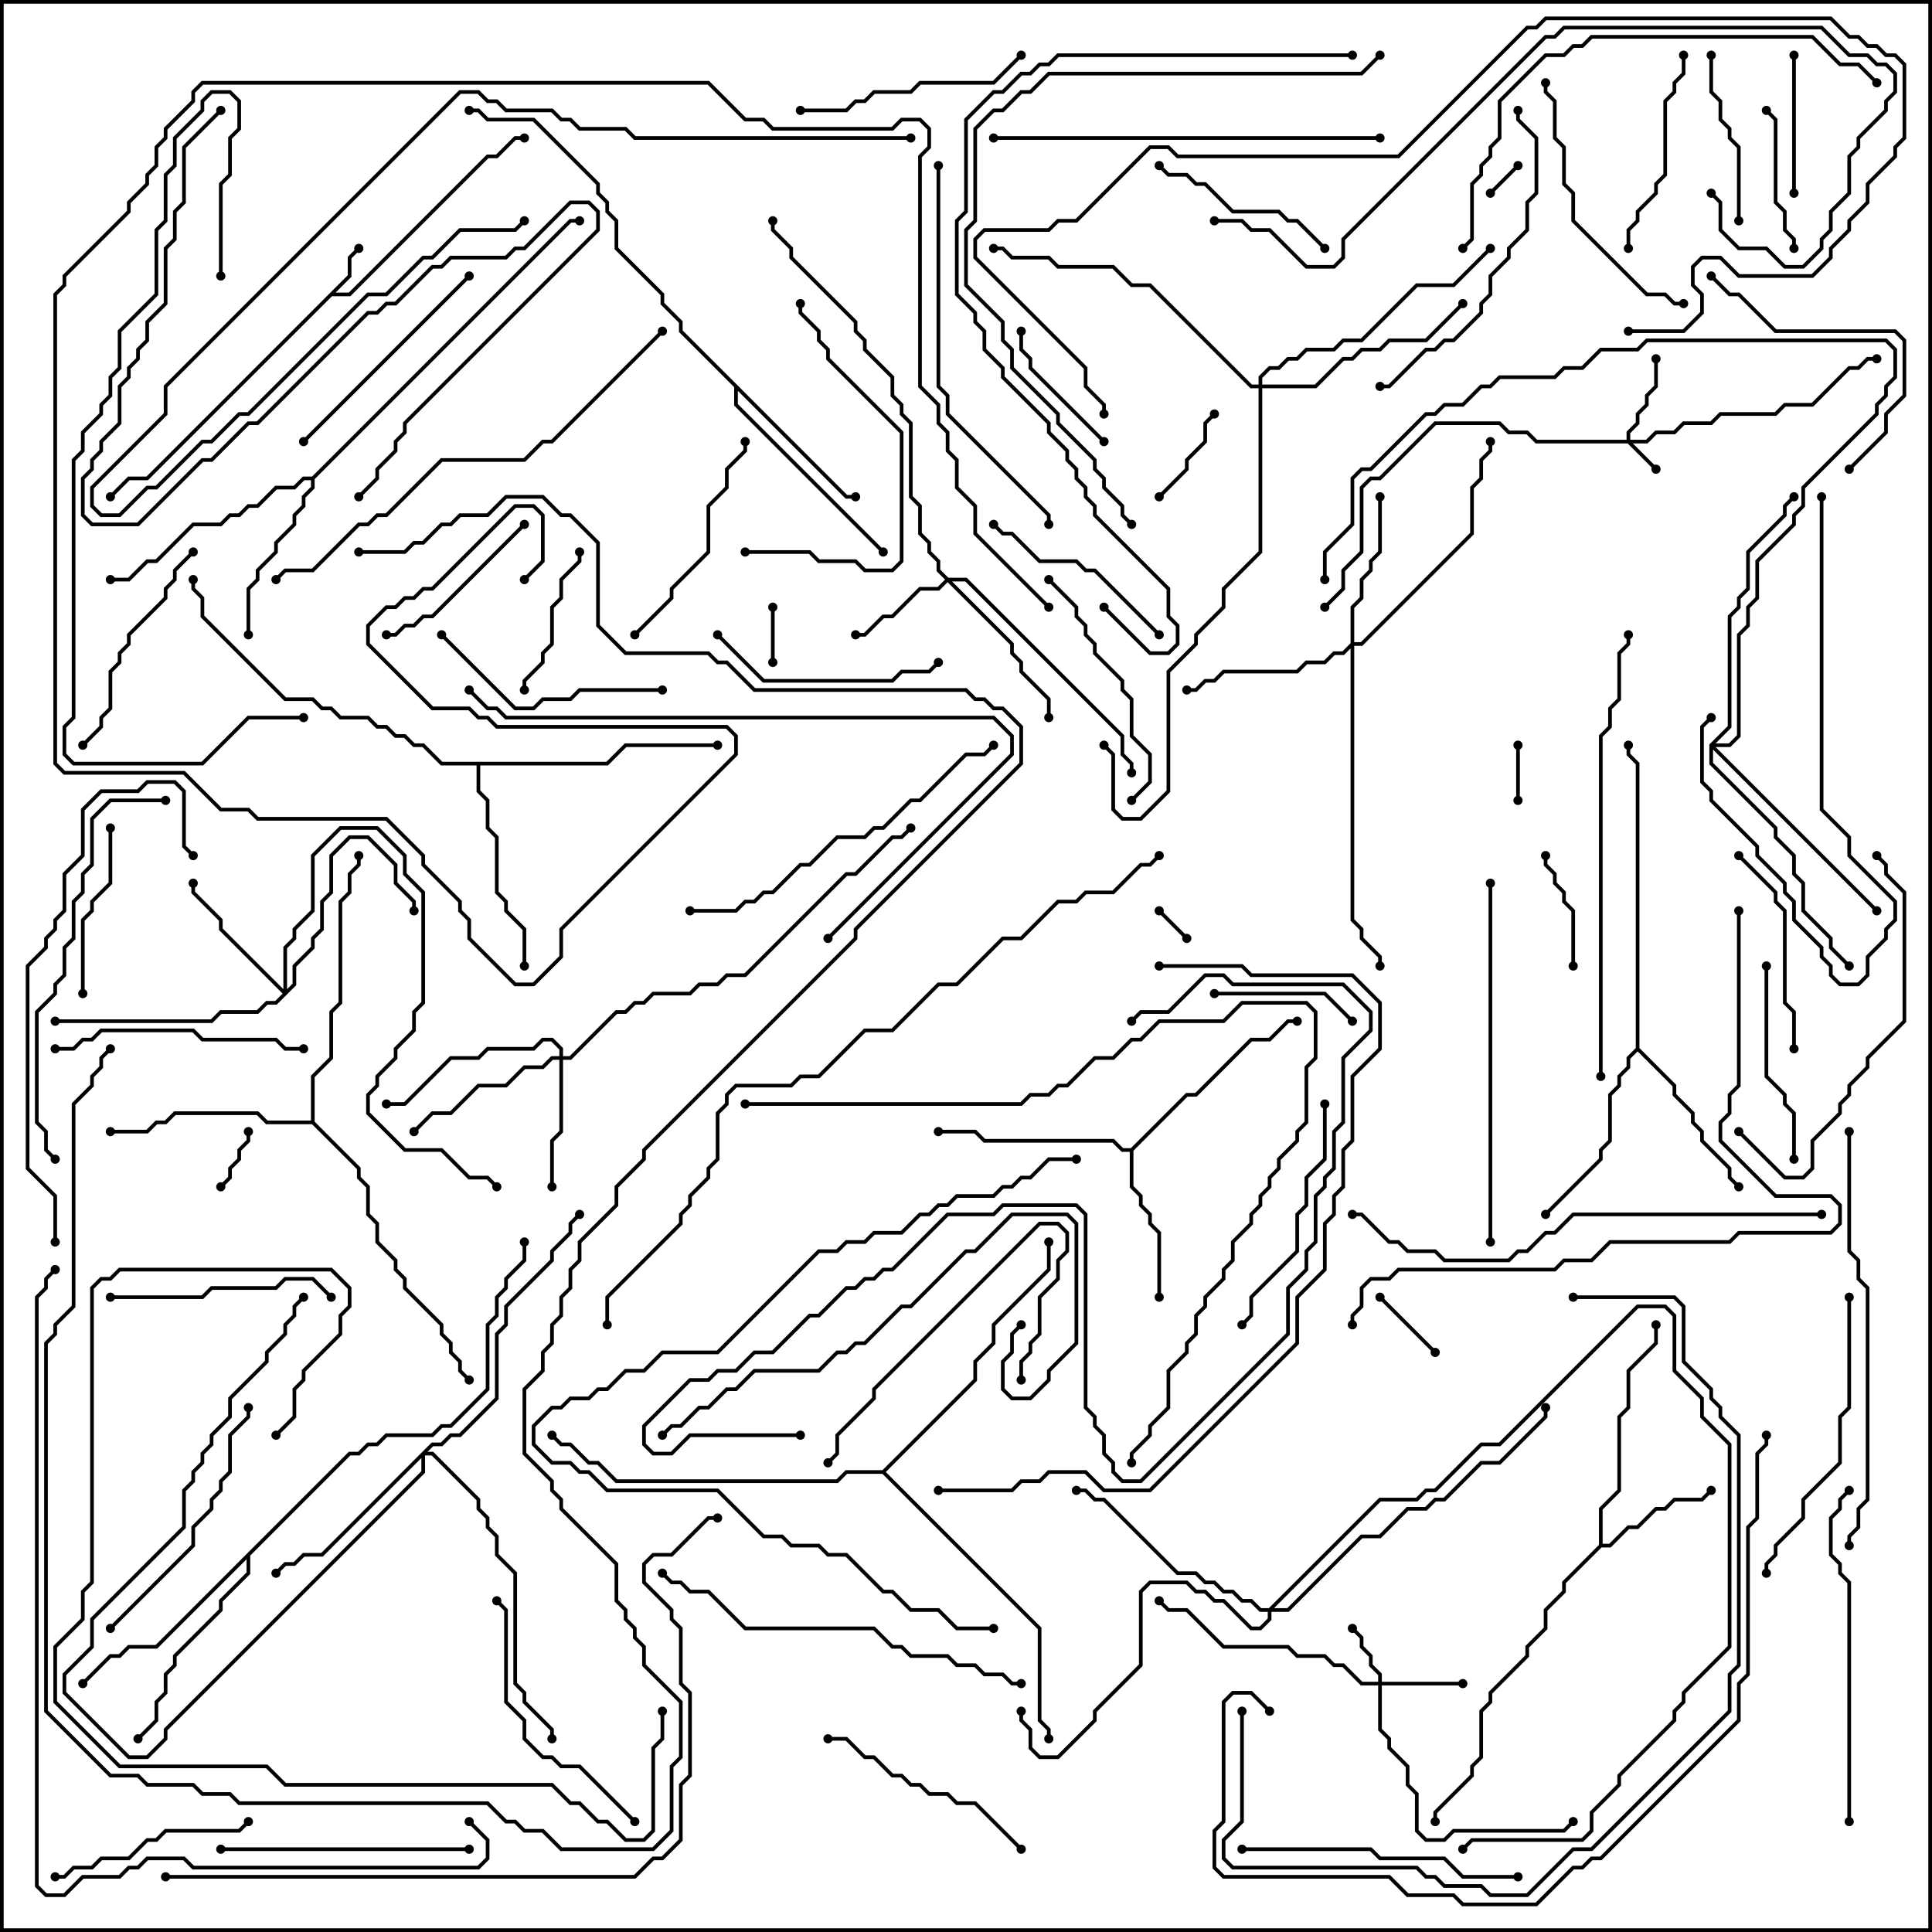 <svg version="1.1" width="105" height="105" xmlns="http://www.w3.org/2000/svg"><path d="M18.9,14.959L18.9,13.959L19.429,13.429L19.571,13.571L19.1,14.041L19.1,15.041L18.241,15.9L18.959,15.9L26.459,8.4L26.959,8.4L27.959,7.4L28.5,7.4L28.5,7.6L28.041,7.6L27.041,8.6L26.541,8.6L19.041,16.1L18.041,16.1L8.041,26.1L7.041,26.1L6.071,27.071L5.929,26.929L6.959,25.9L7.959,25.9z" stroke="none"/><path d="M86.9,83.959L86.9,81.959L87.9,80.959L87.9,76.959L88.4,76.459L88.4,74.459L89.9,72.959L89.9,72L90.1,72L90.1,73.041L88.6,74.541L88.6,76.541L88.1,77.041L88.1,81.041L87.1,82.041L87.1,83.9L87.459,83.9L88.459,82.9L88.959,82.9L89.959,81.9L90.459,81.9L90.959,81.4L92.459,81.4L92.929,80.929L93.071,81.071L92.541,81.6L91.041,81.6L90.541,82.1L90.041,82.1L89.041,83.1L88.541,83.1L87.541,84.1L87.041,84.1L85.1,86.041L85.1,86.541L84.1,87.541L84.1,88.541L83.1,89.541L83.1,90.041L81.1,92.041L81.1,92.541L80.6,93.041L80.6,95.541L80.1,96.041L80.1,96.541L78.1,98.541L78.1,99L77.9,99L77.9,98.459L79.9,96.459L79.9,95.959L80.4,95.459L80.4,92.959L80.9,92.459L80.9,91.959L82.9,89.959L82.9,89.459L83.9,88.459L83.9,87.459L84.9,86.459L84.9,85.959z" stroke="none"/><path d="M61.459,62.4L64.459,59.4L64.959,59.4L67.959,56.4L68.959,56.4L69.959,55.4L70.5,55.4L70.5,55.6L70.041,55.6L69.041,56.6L68.041,56.6L65.041,59.6L64.541,59.6L61.6,62.541L61.6,64.459L62.1,64.959L62.1,65.459L62.6,65.959L62.6,66.459L63.1,66.959L63.1,70.5L62.9,70.5L62.9,67.041L62.4,66.541L62.4,66.041L61.9,65.541L61.9,65.041L61.4,64.541L61.4,62.6L60.959,62.6L60.459,62.1L53.459,62.1L52.959,61.6L51,61.6L51,61.4L53.041,61.4L53.541,61.9L60.541,61.9L61.041,62.4z" stroke="none"/><path d="M46.041,26.9L46.5,26.9L46.5,27.1L45.959,27.1L40.1,21.241L40.1,21.959L48.071,29.929L47.929,30.071L39.9,22.041L39.9,21.041L36.9,18.041L36.9,17.541L35.9,16.541L35.9,16.041L33.4,13.541L33.4,12.041L32.9,11.541L32.9,11.041L32.4,10.541L32.4,10.041L28.959,6.6L26.459,6.6L25.959,6.1L25.5,6.1L25.5,5.9L26.041,5.9L26.541,6.4L29.041,6.4L32.6,9.959L32.6,10.459L33.1,10.959L33.1,11.459L33.6,11.959L33.6,13.459L36.1,15.959L36.1,16.459L37.1,17.459L37.1,17.959z" stroke="none"/><path d="M16.959,25.9L30.959,11.9L31.5,11.9L31.5,12.1L31.041,12.1L17.1,26.041L17.1,26.541L16.6,27.041L16.6,27.541L16.1,28.041L16.1,28.541L15.1,29.541L15.1,30.041L14.1,31.041L14.1,31.541L13.6,32.041L13.6,34.5L13.4,34.5L13.4,31.959L13.9,31.459L13.9,30.959L14.9,29.959L14.9,29.459L15.9,28.459L15.9,27.959L16.4,27.459L16.4,26.959L16.9,26.459L16.9,26.1L16.541,26.1L16.041,26.6L15.041,26.6L14.041,27.6L13.541,27.6L13.041,28.1L12.541,28.1L12.041,28.6L10.541,28.6L8.541,30.6L8.041,30.6L7.041,31.6L6,31.6L6,31.4L6.959,31.4L7.959,30.4L8.459,30.4L10.459,28.4L11.959,28.4L12.459,27.9L12.959,27.9L13.459,27.4L13.959,27.4L14.959,26.4L15.959,26.4L16.459,25.9z" stroke="none"/><path d="M88.9,56.959L88.9,41.541L88.4,41.041L88.4,40.5L88.6,40.5L88.6,40.959L89.1,41.459L89.1,56.959L91.1,58.959L91.1,59.459L92.1,60.459L92.1,60.959L92.6,61.459L92.6,61.959L94.1,63.459L94.1,63.959L94.571,64.429L94.429,64.571L93.9,64.041L93.9,63.541L92.4,62.041L92.4,61.541L91.9,61.041L91.9,60.541L90.9,59.541L90.9,59.041L89,57.141L88.6,57.541L88.6,58.041L88.1,58.541L88.1,59.041L87.6,59.541L87.6,62.041L87.1,62.541L87.1,63.041L84.071,66.071L83.929,65.929L86.9,62.959L86.9,62.459L87.4,61.959L87.4,59.459L87.9,58.959L87.9,58.459L88.4,57.959L88.4,57.459z" stroke="none"/><path d="M16.9,60.9L16.9,58.459L17.9,57.459L17.9,54.959L18.4,54.459L18.4,48.959L18.9,48.459L18.9,47.459L19.4,46.959L19.4,46.5L19.6,46.5L19.6,47.041L19.1,47.541L19.1,48.541L18.6,49.041L18.6,54.541L18.1,55.041L18.1,57.541L17.1,58.541L17.1,60.959L19.6,63.459L19.6,63.959L20.1,64.459L20.1,65.959L20.6,66.459L20.6,67.459L21.6,68.459L21.6,68.959L22.1,69.459L22.1,69.959L24.1,71.959L24.1,72.459L24.6,72.959L24.6,73.459L25.1,73.959L25.1,74.459L25.571,74.929L25.429,75.071L24.9,74.541L24.9,74.041L24.4,73.541L24.4,73.041L23.9,72.541L23.9,72.041L21.9,70.041L21.9,69.541L21.4,69.041L21.4,68.541L20.4,67.541L20.4,66.541L19.9,66.041L19.9,64.541L19.4,64.041L19.4,63.541L16.959,61.1L14.459,61.1L13.959,60.6L9.541,60.6L9.041,61.1L8.541,61.1L8.041,61.6L6,61.6L6,61.4L7.959,61.4L8.459,60.9L8.959,60.9L9.459,60.4L14.041,60.4L14.541,60.9z" stroke="none"/><path d="M32.959,41.4L33.959,40.4L39,40.4L39,40.6L34.041,40.6L33.041,41.6L26.1,41.6L26.1,42.959L26.6,43.459L26.6,44.959L27.1,45.459L27.1,48.459L27.6,48.959L27.6,49.459L28.6,50.459L28.6,52.5L28.4,52.5L28.4,50.541L27.4,49.541L27.4,49.041L26.9,48.541L26.9,45.541L26.4,45.041L26.4,43.541L25.9,43.041L25.9,41.6L23.959,41.6L22.959,40.6L22.459,40.6L21.959,40.1L21.459,40.1L20.959,39.6L20.459,39.6L19.959,39.1L18.459,39.1L17.959,38.6L17.459,38.6L16.959,38.1L15.459,38.1L10.9,33.541L10.9,32.541L10.4,32.041L10.4,31.5L10.6,31.5L10.6,31.959L11.1,32.459L11.1,33.459L15.541,37.9L17.041,37.9L17.541,38.4L18.041,38.4L18.541,38.9L20.041,38.9L20.541,39.4L21.041,39.4L21.541,39.9L22.041,39.9L22.541,40.4L23.041,40.4L24.041,41.4z" stroke="none"/><path d="M18.959,78.9L19.459,78.9L19.959,78.4L20.459,78.4L20.959,77.9L23.459,77.9L23.959,77.4L24.459,77.4L26.4,75.459L26.4,71.959L26.9,71.459L26.9,70.459L27.4,69.959L27.4,69.459L28.4,68.459L28.4,67.5L28.6,67.5L28.6,68.541L27.6,69.541L27.6,70.041L27.1,70.541L27.1,71.541L26.6,72.041L26.6,75.541L24.541,77.6L24.041,77.6L23.541,78.1L21.041,78.1L20.541,78.6L20.041,78.6L19.541,79.1L19.041,79.1L13.6,84.541L13.6,85.541L12.1,87.041L12.1,87.541L9.6,90.041L9.6,90.541L9.1,91.041L9.1,92.041L8.6,92.541L8.6,93.541L7.571,94.571L7.429,94.429L8.4,93.459L8.4,92.459L8.9,91.959L8.9,90.959L9.4,90.459L9.4,89.959L11.9,87.459L11.9,86.959L13.4,85.459L13.4,84.741L8.541,89.6L7.041,89.6L6.541,90.1L6.041,90.1L4.571,91.571L4.429,91.429L5.959,89.9L6.459,89.9L6.959,89.4L8.459,89.4z" stroke="none"/><path d="M47.959,79.9L52.9,74.959L52.9,73.959L53.9,72.959L53.9,71.959L56.9,68.959L56.9,67.5L57.1,67.5L57.1,69.041L54.1,72.041L54.1,73.041L53.1,74.041L53.1,75.041L48.141,80L56.6,88.459L56.6,93.459L57.1,93.959L57.1,94.5L56.9,94.5L56.9,94.041L56.4,93.541L56.4,88.541L47.959,80.1L46.041,80.1L45.541,80.6L33.459,80.6L32.459,79.6L31.959,79.6L30.959,78.6L30.459,78.6L29.929,78.071L30.071,77.929L30.541,78.4L31.041,78.4L32.041,79.4L32.541,79.4L33.541,80.4L45.459,80.4L45.959,79.9z" stroke="none"/><path d="M88.4,23.9L88.4,23.459L88.9,22.959L88.9,22.459L89.4,21.959L89.4,21.459L89.9,20.959L89.9,19.5L90.1,19.5L90.1,21.041L89.6,21.541L89.6,22.041L89.1,22.541L89.1,23.041L88.6,23.541L88.6,23.9L89.459,23.9L89.959,23.4L90.959,23.4L91.459,22.9L92.959,22.9L93.459,22.4L96.459,22.4L96.959,21.9L98.459,21.9L100.459,19.9L100.959,19.9L101.459,19.4L102,19.4L102,19.6L101.541,19.6L101.041,20.1L100.541,20.1L98.541,22.1L97.041,22.1L96.541,22.6L93.541,22.6L93.041,23.1L91.541,23.1L91.041,23.6L90.041,23.6L89.541,24.1L88.741,24.1L90.071,25.429L89.929,25.571L88.459,24.1L83.459,24.1L82.959,23.6L81.959,23.6L81.459,23.1L78.041,23.1L75.041,26.1L74.541,26.1L74.1,26.541L74.1,30.041L73.1,31.041L73.1,32.041L72.071,33.071L71.929,32.929L72.9,31.959L72.9,30.959L73.9,29.959L73.9,26.459L74.459,25.9L74.959,25.9L77.959,22.9L81.541,22.9L82.041,23.4L83.041,23.4L83.541,23.9z" stroke="none"/><path d="M74.9,91.4L74.9,91.041L74.4,90.541L74.4,90.041L73.9,89.541L73.9,89.041L73.429,88.571L73.571,88.429L74.1,88.959L74.1,89.459L74.6,89.959L74.6,90.459L75.1,90.959L75.1,91.4L79.5,91.4L79.5,91.6L75.1,91.6L75.1,93.959L75.6,94.459L75.6,94.959L76.6,95.959L76.6,96.959L77.1,97.459L77.1,99.459L77.541,99.9L78.459,99.9L78.959,99.4L84.959,99.4L85.429,98.929L85.571,99.071L85.041,99.6L79.041,99.6L78.541,100.1L77.459,100.1L76.9,99.541L76.9,97.541L76.4,97.041L76.4,96.041L75.4,95.041L75.4,94.541L74.9,94.041L74.9,91.6L73.959,91.6L72.959,90.6L72.459,90.6L71.959,90.1L70.459,90.1L69.959,89.6L66.459,89.6L64.459,87.6L63.459,87.6L62.929,87.071L63.071,86.929L63.541,87.4L64.541,87.4L66.541,89.4L70.041,89.4L70.541,89.9L72.041,89.9L72.541,90.4L73.041,90.4L74.041,91.4z" stroke="none"/><path d="M51.541,31.4L52.541,31.4L61.1,39.959L61.1,40.959L61.6,41.459L61.6,42L61.4,42L61.4,41.541L60.9,41.041L60.9,40.041L52.459,31.6L51.741,31.6L55.1,34.959L55.1,35.459L55.6,35.959L55.6,36.459L57.1,37.959L57.1,39L56.9,39L56.9,38.041L55.4,36.541L55.4,36.041L54.9,35.541L54.9,35.041L51.5,31.641L51.041,32.1L50.041,32.1L48.541,33.6L48.041,33.6L47.041,34.6L46.5,34.6L46.5,34.4L46.959,34.4L47.959,33.4L48.459,33.4L49.959,31.9L50.959,31.9L51.359,31.5L50.9,31.041L50.9,30.541L50.4,30.041L50.4,29.541L49.9,29.041L49.9,27.541L49.4,27.041L49.4,23.041L48.9,22.541L48.9,22.041L48.4,21.541L48.4,20.541L46.9,19.041L46.9,18.541L46.4,18.041L46.4,17.541L42.9,14.041L42.9,13.541L41.9,12.541L41.9,12L42.1,12L42.1,12.459L43.1,13.459L43.1,13.959L46.6,17.459L46.6,17.959L47.1,18.459L47.1,18.959L48.6,20.459L48.6,21.459L49.1,21.959L49.1,22.459L49.6,22.959L49.6,26.959L50.1,27.459L50.1,28.959L50.6,29.459L50.6,29.959L51.1,30.459L51.1,30.959z" stroke="none"/><path d="M30.4,57.4L30.4,57.041L29.959,56.6L29.541,56.6L29.041,57.1L26.541,57.1L26.041,57.6L24.541,57.6L22.041,60.1L21,60.1L21,59.9L21.959,59.9L24.459,57.4L25.959,57.4L26.459,56.9L28.959,56.9L29.459,56.4L30.041,56.4L30.6,56.959L30.6,57.4L30.959,57.4L33.459,54.9L33.959,54.9L34.459,54.4L34.959,54.4L35.459,53.9L37.459,53.9L37.959,53.4L38.959,53.4L39.459,52.9L40.459,52.9L45.959,47.4L46.459,47.4L48.459,45.4L48.959,45.4L49.429,44.929L49.571,45.071L49.041,45.6L48.541,45.6L46.541,47.6L46.041,47.6L40.541,53.1L39.541,53.1L39.041,53.6L38.041,53.6L37.541,54.1L35.541,54.1L35.041,54.6L34.541,54.6L34.041,55.1L33.541,55.1L31.041,57.6L30.6,57.6L30.6,61.541L30.1,62.041L30.1,64.5L29.9,64.5L29.9,61.959L30.4,61.459L30.4,57.6L30.041,57.6L29.541,58.1L28.541,58.1L27.541,59.1L26.041,59.1L24.541,60.6L23.541,60.6L22.571,61.571L22.429,61.429L23.459,60.4L24.459,60.4L25.959,58.9L27.459,58.9L28.459,57.9L29.459,57.9L29.959,57.4z" stroke="none"/><path d="M15.4,53.759L15.4,51.459L15.9,50.959L15.9,50.459L16.9,49.459L16.9,46.459L18.459,44.9L20.541,44.9L22.1,46.459L22.1,47.459L23.1,48.459L23.1,54.541L22.6,55.041L22.6,56.041L21.6,57.041L21.6,57.541L20.6,58.541L20.6,59.041L20.1,59.541L20.1,60.459L22.041,62.4L24.041,62.4L25.541,63.9L26.541,63.9L27.071,64.429L26.929,64.571L26.459,64.1L25.459,64.1L23.959,62.6L21.959,62.6L19.9,60.541L19.9,59.459L20.4,58.959L20.4,58.459L21.4,57.459L21.4,56.959L22.4,55.959L22.4,54.959L22.9,54.459L22.9,48.541L21.9,47.541L21.9,46.541L20.459,45.1L18.541,45.1L17.1,46.541L17.1,49.541L16.1,50.541L16.1,51.041L15.6,51.541L15.6,53.759L15.9,53.459L15.9,52.459L16.9,51.459L16.9,50.959L17.4,50.459L17.4,48.959L17.9,48.459L17.9,46.459L18.959,45.4L20.041,45.4L21.6,46.959L21.6,47.959L22.6,48.959L22.6,49.5L22.4,49.5L22.4,49.041L21.4,48.041L21.4,47.041L19.959,45.6L19.041,45.6L18.1,46.541L18.1,48.541L17.6,49.041L17.6,50.541L17.1,51.041L17.1,51.541L16.1,52.541L16.1,53.541L15.041,54.6L14.541,54.6L14.041,55.1L12.041,55.1L11.541,55.6L3,55.6L3,55.4L11.459,55.4L11.959,54.9L13.959,54.9L14.459,54.4L14.959,54.4L15.359,54L11.9,50.541L11.9,50.041L10.4,48.541L10.4,48L10.6,48L10.6,48.459L12.1,49.959L12.1,50.459z" stroke="none"/><path d="M73.4,34.959L73.4,32.959L73.9,32.459L73.9,31.459L74.4,30.959L74.4,30.459L74.9,29.959L74.9,27L75.1,27L75.1,30.041L74.6,30.541L74.6,31.041L74.1,31.541L74.1,32.541L73.6,33.041L73.6,34.9L73.959,34.9L79.9,28.959L79.9,26.459L80.4,25.959L80.4,24.959L80.9,24.459L80.9,24L81.1,24L81.1,24.541L80.6,25.041L80.6,26.041L80.1,26.541L80.1,29.041L74.041,35.1L73.6,35.1L73.6,49.959L74.1,50.459L74.1,50.959L75.1,51.959L75.1,52.5L74.9,52.5L74.9,52.041L73.9,51.041L73.9,50.541L73.4,50.041L73.4,35.241L73.041,35.6L72.541,35.6L72.041,36.1L71.041,36.1L70.541,36.6L66.541,36.6L66.041,37.1L65.541,37.1L65.041,37.6L64.5,37.6L64.5,37.4L64.959,37.4L65.459,36.9L65.959,36.9L66.459,36.4L70.459,36.4L70.959,35.9L71.959,35.9L72.459,35.4L72.959,35.4z" stroke="none"/><path d="M23.459,78.4L23.959,78.4L24.459,77.9L24.959,77.9L26.9,75.959L26.9,72.459L27.4,71.959L27.4,70.959L29.9,68.459L29.9,67.959L30.9,66.959L30.9,66.459L31.429,65.929L31.571,66.071L31.1,66.541L31.1,67.041L30.1,68.041L30.1,68.541L27.6,71.041L27.6,72.041L27.1,72.541L27.1,76.041L25.041,78.1L24.541,78.1L24.041,78.6L23.541,78.6L23.241,78.9L23.541,78.9L26.1,81.459L26.1,81.959L26.6,82.459L26.6,82.959L27.1,83.459L27.1,84.459L28.1,85.459L28.1,91.459L28.6,91.959L28.6,92.459L30.1,93.959L30.1,94.5L29.9,94.5L29.9,94.041L28.4,92.541L28.4,92.041L27.9,91.541L27.9,85.541L26.9,84.541L26.9,83.541L26.4,83.041L26.4,82.541L25.9,82.041L25.9,81.541L23.459,79.1L23.1,79.1L23.1,80.041L9.1,94.041L9.1,94.541L8.041,95.6L6.959,95.6L3.4,92.041L3.4,90.959L4.9,89.459L4.9,87.959L9.9,82.959L9.9,80.959L10.4,80.459L10.4,79.959L10.9,79.459L10.9,78.959L11.4,78.459L11.4,77.959L12.4,76.959L12.4,75.959L14.4,73.959L14.4,73.459L15.4,72.459L15.4,71.959L15.9,71.459L15.9,70.959L16.429,70.429L16.571,70.571L16.1,71.041L16.1,71.541L15.6,72.041L15.6,72.541L14.6,73.541L14.6,74.041L12.6,76.041L12.6,77.041L11.6,78.041L11.6,78.541L11.1,79.041L11.1,79.541L10.6,80.041L10.6,80.541L10.1,81.041L10.1,83.041L5.1,88.041L5.1,89.541L3.6,91.041L3.6,91.959L7.041,95.4L7.959,95.4L8.9,94.459L8.9,93.959L22.9,79.959L22.9,79.241L17.541,84.6L16.541,84.6L16.041,85.1L15.541,85.1L15.071,85.571L14.929,85.429L15.459,84.9L15.959,84.9L16.459,84.4L17.459,84.4z" stroke="none"/><path d="M68.4,20.9L68.4,20.459L68.959,19.9L69.459,19.9L69.959,19.4L70.459,19.4L70.959,18.9L72.459,18.9L72.959,18.4L73.959,18.4L76.959,15.4L78.959,15.4L80.929,13.429L81.071,13.571L79.041,15.6L77.041,15.6L74.041,18.6L73.041,18.6L72.541,19.1L71.041,19.1L70.541,19.6L70.041,19.6L69.541,20.1L69.041,20.1L68.6,20.541L68.6,20.9L71.459,20.9L72.959,19.4L73.459,19.4L73.959,18.9L74.959,18.9L75.459,18.4L77.459,18.4L79.429,16.429L79.571,16.571L77.541,18.6L75.541,18.6L75.041,19.1L74.041,19.1L73.541,19.6L73.041,19.6L71.541,21.1L68.6,21.1L68.6,30.041L66.6,32.041L66.6,33.041L65.1,34.541L65.1,35.041L63.6,36.541L63.6,43.041L62.041,44.6L60.959,44.6L60.4,44.041L60.4,41.041L59.929,40.571L60.071,40.429L60.6,40.959L60.6,43.959L61.041,44.4L61.959,44.4L63.4,42.959L63.4,36.459L64.9,34.959L64.9,34.459L66.4,32.959L66.4,31.959L68.4,29.959L68.4,21.1L67.959,21.1L62.459,15.6L61.459,15.6L60.459,14.6L57.459,14.6L56.959,14.1L54.959,14.1L54.459,13.6L54,13.6L54,13.4L54.541,13.4L55.041,13.9L57.041,13.9L57.541,14.4L60.541,14.4L61.541,15.4L62.541,15.4L68.041,20.9z" stroke="none"/><path d="M68.959,87.4L74.959,81.4L76.959,81.4L77.459,80.9L77.959,80.9L80.459,78.4L81.459,78.4L88.959,70.9L90.541,70.9L91.1,71.459L91.1,74.459L92.6,75.959L92.6,76.959L94.1,78.459L94.1,89.541L91.6,92.041L91.6,92.541L91.1,93.041L91.1,93.541L88.1,96.541L88.1,97.041L86.6,98.541L86.6,99.541L86.041,100.1L80.041,100.1L79.571,100.571L79.429,100.429L79.959,99.9L85.959,99.9L86.4,99.459L86.4,98.459L87.9,96.959L87.9,96.459L90.9,93.459L90.9,92.959L91.4,92.459L91.4,91.959L93.9,89.459L93.9,78.541L92.4,77.041L92.4,76.041L90.9,74.541L90.9,71.541L90.459,71.1L89.041,71.1L81.541,78.6L80.541,78.6L78.041,81.1L77.541,81.1L77.041,81.6L75.041,81.6L69.241,87.4L69.959,87.4L73.959,83.4L74.959,83.4L76.459,81.9L77.459,81.9L77.959,81.4L78.459,81.4L80.459,79.4L81.459,79.4L83.9,76.959L83.9,76.5L84.1,76.5L84.1,77.041L81.541,79.6L80.541,79.6L78.541,81.6L78.041,81.6L77.541,82.1L76.541,82.1L75.041,83.6L74.041,83.6L70.041,87.6L69.1,87.6L69.1,88.041L68.541,88.6L67.959,88.6L66.459,87.1L65.959,87.1L65.459,86.6L64.959,86.6L64.459,86.1L62.541,86.1L62.1,86.541L62.1,90.541L59.6,93.041L59.6,93.541L57.541,95.6L56.459,95.6L55.9,95.041L55.9,94.041L55.4,93.541L55.4,93L55.6,93L55.6,93.459L56.1,93.959L56.1,94.959L56.541,95.4L57.459,95.4L59.4,93.459L59.4,92.959L61.9,90.459L61.9,86.459L62.459,85.9L64.541,85.9L65.041,86.4L65.541,86.4L66.041,86.9L66.541,86.9L68.041,88.4L68.459,88.4L68.9,87.959L68.9,87.6L68.459,87.6L67.959,87.1L67.459,87.1L66.959,86.6L66.459,86.6L65.959,86.1L65.459,86.1L64.959,85.6L63.959,85.6L59.959,81.6L59.459,81.6L58.959,81.1L58.5,81.1L58.5,80.9L59.041,80.9L59.541,81.4L60.041,81.4L64.041,85.4L65.041,85.4L65.541,85.9L66.041,85.9L66.541,86.4L67.041,86.4L67.541,86.9L68.041,86.9L68.541,87.4z" stroke="none"/><path d="M92.9,40.459L93.9,39.459L93.9,33.459L94.4,32.959L94.4,32.459L94.9,31.959L94.9,29.959L96.9,27.959L96.9,27.459L97.429,26.929L97.571,27.071L97.1,27.541L97.1,28.041L95.1,30.041L95.1,32.041L94.6,32.541L94.6,33.041L94.1,33.541L94.1,39.541L93.241,40.4L93.959,40.4L94.4,39.959L94.4,34.459L94.9,33.959L94.9,32.959L95.4,32.459L95.4,30.459L97.4,28.459L97.4,27.959L97.9,27.459L97.9,26.459L101.9,22.459L101.9,21.959L102.4,21.459L102.4,20.959L102.9,20.459L102.9,19.041L102.459,18.6L89.541,18.6L89.041,19.1L87.041,19.1L86.041,20.1L85.041,20.1L84.541,20.6L81.541,20.6L81.041,21.1L80.541,21.1L79.541,22.1L78.541,22.1L78.041,22.6L77.541,22.6L74.541,25.6L74.041,25.6L73.6,26.041L73.6,28.541L72.1,30.041L72.1,31.5L71.9,31.5L71.9,29.959L73.4,28.459L73.4,25.959L73.959,25.4L74.459,25.4L77.459,22.4L77.959,22.4L78.459,21.9L79.459,21.9L80.459,20.9L80.959,20.9L81.459,20.4L84.459,20.4L84.959,19.9L85.959,19.9L86.959,18.9L88.959,18.9L89.459,18.4L102.541,18.4L103.1,18.959L103.1,20.541L102.6,21.041L102.6,21.541L102.1,22.041L102.1,22.541L98.1,26.541L98.1,27.541L97.6,28.041L97.6,28.541L95.6,30.541L95.6,32.541L95.1,33.041L95.1,34.041L94.6,34.541L94.6,40.041L94.041,40.6L93.241,40.6L102.071,49.429L101.929,49.571L93.1,40.741L93.1,41.459L96.6,44.959L96.6,45.459L97.6,46.459L97.6,47.459L98.1,47.959L98.1,49.459L99.6,50.959L99.6,51.459L100.571,52.429L100.429,52.571L99.4,51.541L99.4,51.041L97.9,49.541L97.9,48.041L97.4,47.541L97.4,46.541L96.4,45.541L96.4,45.041L92.9,41.541z" stroke="none"/><path d="M62.929,49.571L63.071,49.429L64.571,50.929L64.429,51.071z" stroke="none"/><path d="M82.429,8.929L82.571,9.071L81.071,10.571L80.929,10.429z" stroke="none"/><path d="M41.9,33L42.1,33L42.1,36L41.9,36z" stroke="none"/><path d="M82.6,43.5L82.4,43.5L82.4,40.5L82.6,40.5z" stroke="none"/><path d="M13.4,61.5L13.6,61.5L13.6,62.041L13.1,62.541L13.1,63.041L12.6,63.541L12.6,64.041L12.071,64.571L11.929,64.429L12.4,63.959L12.4,63.459L12.9,62.959L12.9,62.459L13.4,61.959z" stroke="none"/><path d="M78.071,73.429L77.929,73.571L74.929,70.571L75.071,70.429z" stroke="none"/><path d="M63.071,27.071L62.929,26.929L64.4,25.459L64.4,24.959L65.4,23.959L65.4,22.959L65.929,22.429L66.071,22.571L65.6,23.041L65.6,24.041L64.6,25.041L64.6,25.541z" stroke="none"/><path d="M83.9,46.5L84.1,46.5L84.1,46.959L84.6,47.459L84.6,47.959L85.1,48.459L85.1,48.959L85.6,49.459L85.6,52.5L85.4,52.5L85.4,49.541L84.9,49.041L84.9,48.541L84.4,48.041L84.4,47.541L83.9,47.041z" stroke="none"/><path d="M97.4,3L97.6,3L97.6,10.5L97.4,10.5z" stroke="none"/><path d="M55.4,18L55.6,18L55.6,18.959L56.1,19.459L56.1,19.959L60.071,23.929L59.929,24.071L55.9,20.041L55.9,19.541L55.4,19.041z" stroke="none"/><path d="M66,54.1L66,53.9L72.041,53.9L73.571,55.429L73.429,55.571L71.959,54.1z" stroke="none"/><path d="M97.6,13.5L97.4,13.5L97.4,13.041L96.9,12.541L96.9,11.541L96.4,11.041L96.4,6.541L95.929,6.071L96.071,5.929L96.6,6.459L96.6,10.959L97.1,11.459L97.1,12.459L97.6,12.959z" stroke="none"/><path d="M31.4,30L31.6,30L31.6,30.541L30.6,31.541L30.6,32.541L30.1,33.041L30.1,35.041L29.6,35.541L29.6,36.041L28.6,37.041L28.6,37.5L28.4,37.5L28.4,36.959L29.4,35.959L29.4,35.459L29.9,34.959L29.9,32.959L30.4,32.459L30.4,31.459L31.4,30.459z" stroke="none"/><path d="M92.9,3L93.1,3L93.1,4.959L93.6,5.459L93.6,6.459L94.1,6.959L94.1,7.459L94.6,7.959L94.6,12L94.4,12L94.4,8.041L93.9,7.541L93.9,7.041L93.4,6.541L93.4,5.541L92.9,5.041z" stroke="none"/><path d="M5.9,45L6.1,45L6.1,48.041L5.1,49.041L5.1,49.541L4.6,50.041L4.6,54L4.4,54L4.4,49.959L4.9,49.459L4.9,48.959L5.9,47.959z" stroke="none"/><path d="M28.429,28.429L28.571,28.571L23.541,33.6L23.041,33.6L22.541,34.1L22.041,34.1L21.541,34.6L21,34.6L21,34.4L21.459,34.4L21.959,33.9L22.459,33.9L22.959,33.4L23.459,33.4z" stroke="none"/><path d="M62.929,9.071L63.071,8.929L63.541,9.4L64.541,9.4L65.041,9.9L65.541,9.9L67.041,11.4L69.541,11.4L70.041,11.9L70.541,11.9L72.071,13.429L71.929,13.571L70.459,12.1L69.959,12.1L69.459,11.6L66.959,11.6L65.459,10.1L64.959,10.1L64.459,9.6L63.459,9.6z" stroke="none"/><path d="M97.6,63L97.4,63L97.4,60.541L96.9,60.041L96.9,59.541L95.9,58.541L95.9,52.5L96.1,52.5L96.1,58.459L97.1,59.459L97.1,59.959L97.6,60.459z" stroke="none"/><path d="M63.071,34.429L62.929,34.571L59.459,31.1L58.959,31.1L58.459,30.6L56.459,30.6L54.959,29.1L54.459,29.1L53.929,28.571L54.071,28.429L54.541,28.9L55.041,28.9L56.541,30.4L58.541,30.4L59.041,30.9L59.541,30.9z" stroke="none"/><path d="M3,102.1L3,101.9L3.459,101.9L3.959,101.4L4.959,101.4L5.459,100.9L6.959,100.9L7.959,99.9L8.459,99.9L8.959,99.4L12.959,99.4L13.429,98.929L13.571,99.071L13.041,99.6L9.041,99.6L8.541,100.1L8.041,100.1L7.041,101.1L5.541,101.1L5.041,101.6L4.041,101.6L3.541,102.1z" stroke="none"/><path d="M91.4,3L91.6,3L91.6,4.041L91.1,4.541L91.1,5.041L90.6,5.541L90.6,9.541L90.1,10.041L90.1,10.541L89.1,11.541L89.1,12.041L88.6,12.541L88.6,13.5L88.4,13.5L88.4,12.459L88.9,11.959L88.9,11.459L89.9,10.459L89.9,9.959L90.4,9.459L90.4,5.459L90.9,4.959L90.9,4.459L91.4,3.959z" stroke="none"/><path d="M94.429,46.571L94.571,46.429L96.6,48.459L96.6,48.959L97.1,49.459L97.1,54.459L97.6,54.959L97.6,57L97.4,57L97.4,55.041L96.9,54.541L96.9,49.541L96.4,49.041L96.4,48.541z" stroke="none"/><path d="M55.6,75L55.4,75L55.4,73.959L55.9,73.459L55.9,72.959L56.4,72.459L56.4,70.459L57.4,69.459L57.4,68.459L57.9,67.959L57.9,67.041L57.459,66.6L56.541,66.6L47.6,75.541L47.6,76.041L45.6,78.041L45.6,79.041L45.071,79.571L44.929,79.429L45.4,78.959L45.4,77.959L47.4,75.959L47.4,75.459L56.459,66.4L57.541,66.4L58.1,66.959L58.1,68.041L57.6,68.541L57.6,69.541L56.6,70.541L56.6,72.541L56.1,73.041L56.1,73.541L55.6,74.041z" stroke="none"/><path d="M6,70.6L6,70.4L10.959,70.4L11.459,69.9L14.959,69.9L15.459,69.4L17.041,69.4L18.071,70.429L17.929,70.571L16.959,69.6L15.541,69.6L15.041,70.1L11.541,70.1L11.041,70.6z" stroke="none"/><path d="M45,94.6L45,94.4L46.041,94.4L47.041,95.4L47.541,95.4L48.541,96.4L49.041,96.4L49.541,96.9L50.041,96.9L50.541,97.4L51.541,97.4L52.041,97.9L53.041,97.9L55.571,100.429L55.429,100.571L52.959,98.1L51.959,98.1L51.459,97.6L50.459,97.6L49.959,97.1L49.459,97.1L48.959,96.6L48.459,96.6L47.459,95.6L46.959,95.6L45.959,94.6z" stroke="none"/><path d="M40.4,24L40.6,24L40.6,24.541L39.6,25.541L39.6,26.541L38.6,27.541L38.6,30.041L36.6,32.041L36.6,32.541L34.571,34.571L34.429,34.429L36.4,32.459L36.4,31.959L38.4,29.959L38.4,27.459L39.4,26.459L39.4,25.459L40.4,24.459z" stroke="none"/><path d="M38.929,34.571L39.071,34.429L41.541,36.9L48.459,36.9L48.959,36.4L50.459,36.4L50.929,35.929L51.071,36.071L50.541,36.6L49.041,36.6L48.541,37.1L41.459,37.1z" stroke="none"/><path d="M10.429,29.929L10.571,30.071L9.6,31.041L9.6,31.541L9.1,32.041L9.1,32.541L7.1,34.541L7.1,35.041L6.6,35.541L6.6,36.041L6.1,36.541L6.1,38.541L5.6,39.041L5.6,39.541L4.571,40.571L4.429,40.429L5.4,39.459L5.4,38.959L5.9,38.459L5.9,36.459L6.4,35.959L6.4,35.459L6.9,34.959L6.9,34.459L8.9,32.459L8.9,31.959L9.4,31.459L9.4,30.959z" stroke="none"/><path d="M36,37.4L36,37.6L31.541,37.6L31.041,38.1L29.541,38.1L29.041,38.6L27.959,38.6L23.929,34.571L24.071,34.429L28.041,38.4L28.959,38.4L29.459,37.9L30.959,37.9L31.459,37.4z" stroke="none"/><path d="M43.5,6.1L43.5,5.9L45.959,5.9L46.459,5.4L46.959,5.4L47.459,4.9L49.459,4.9L49.959,4.4L53.959,4.4L55.429,2.929L55.571,3.071L54.041,4.6L50.041,4.6L49.541,5.1L47.541,5.1L47.041,5.6L46.541,5.6L46.041,6.1z" stroke="none"/><path d="M16.571,24.071L16.429,23.929L25.429,14.929L25.571,15.071z" stroke="none"/><path d="M71.9,60L72.1,60L72.1,63.041L71.1,64.041L71.1,65.541L70.6,66.041L70.6,68.041L68.1,70.541L68.1,71.541L67.571,72.071L67.429,71.929L67.9,71.459L67.9,70.459L70.4,67.959L70.4,65.959L70.9,65.459L70.9,63.959L71.9,62.959z" stroke="none"/><path d="M56.929,31.571L57.071,31.429L58.6,32.959L58.6,33.459L59.1,33.959L59.1,34.459L59.6,34.959L59.6,35.459L61.1,36.959L61.1,37.459L61.6,37.959L61.6,39.959L62.6,40.959L62.6,42.541L61.571,43.571L61.429,43.429L62.4,42.459L62.4,41.041L61.4,40.041L61.4,38.041L60.9,37.541L60.9,37.041L59.4,35.541L59.4,35.041L58.9,34.541L58.9,34.041L58.4,33.541L58.4,33.041z" stroke="none"/><path d="M100.571,25.571L100.429,25.429L102.4,23.459L102.4,22.459L103.4,21.459L103.4,18.541L102.959,18.1L96.459,18.1L94.459,16.1L93.959,16.1L92.929,15.071L93.071,14.929L94.041,15.9L94.541,15.9L96.541,17.9L103.041,17.9L103.6,18.459L103.6,21.541L102.6,22.541L102.6,23.541z" stroke="none"/><path d="M98.9,27L99.1,27L99.1,43.959L100.6,45.459L100.6,46.459L103.1,48.959L103.1,50.041L102.6,50.541L102.6,51.041L101.6,52.041L101.6,53.041L101.041,53.6L99.959,53.6L99.4,53.041L99.4,52.541L98.9,52.041L98.9,51.541L97.4,50.041L97.4,49.041L96.9,48.541L96.9,48.041L95.4,46.541L95.4,46.041L92.9,43.541L92.9,43.041L92.4,42.541L92.4,39.459L92.929,38.929L93.071,39.071L92.6,39.541L92.6,42.459L93.1,42.959L93.1,43.459L95.6,45.959L95.6,46.459L97.1,47.959L97.1,48.459L97.6,48.959L97.6,49.959L99.1,51.459L99.1,51.959L99.6,52.459L99.6,52.959L100.041,53.4L100.959,53.4L101.4,52.959L101.4,51.959L102.4,50.959L102.4,50.459L102.9,49.959L102.9,49.041L100.4,46.541L100.4,45.541L98.9,44.041z" stroke="none"/><path d="M3,57.1L3,56.9L3.959,56.9L4.459,56.4L4.959,56.4L5.459,55.9L10.541,55.9L11.041,56.4L15.041,56.4L15.541,56.9L16.5,56.9L16.5,57.1L15.459,57.1L14.959,56.6L10.959,56.6L10.459,56.1L5.541,56.1L5.041,56.6L4.541,56.6L4.041,57.1z" stroke="none"/><path d="M25.5,100.4L25.5,100.6L12,100.6L12,100.4z" stroke="none"/><path d="M40.5,30.1L40.5,29.9L44.041,29.9L44.541,30.4L46.541,30.4L47.041,30.9L48.459,30.9L48.9,30.459L48.9,23.541L44.9,19.541L44.9,19.041L44.4,18.541L44.4,18.041L43.4,17.041L43.4,16.5L43.6,16.5L43.6,16.959L44.6,17.959L44.6,18.459L45.1,18.959L45.1,19.459L49.1,23.459L49.1,30.541L48.541,31.1L46.959,31.1L46.459,30.6L44.459,30.6L43.959,30.1z" stroke="none"/><path d="M6.071,88.571L5.929,88.429L10.4,83.959L10.4,82.959L11.4,81.959L11.4,81.459L11.9,80.959L11.9,80.459L12.4,79.959L12.4,77.959L13.4,76.959L13.4,76.5L13.6,76.5L13.6,77.041L12.6,78.041L12.6,80.041L12.1,80.541L12.1,81.041L11.6,81.541L11.6,82.041L10.6,83.041L10.6,84.041z" stroke="none"/><path d="M83.9,4.5L84.1,4.5L84.1,4.959L84.6,5.459L84.6,7.459L85.1,7.959L85.1,9.959L85.6,10.459L85.6,11.959L89.541,15.9L90.541,15.9L91.041,16.4L91.5,16.4L91.5,16.6L90.959,16.6L90.459,16.1L89.459,16.1L85.4,12.041L85.4,10.541L84.9,10.041L84.9,8.041L84.4,7.541L84.4,5.541L83.9,5.041z" stroke="none"/><path d="M34.571,98.929L34.429,99.071L31.459,96.1L30.459,96.1L29.959,95.6L29.459,95.6L28.4,94.541L28.4,93.541L27.4,92.541L27.4,87.541L26.929,87.071L27.071,86.929L27.6,87.459L27.6,92.459L28.6,93.459L28.6,94.459L29.541,95.4L30.041,95.4L30.541,95.9L31.541,95.9z" stroke="none"/><path d="M82.5,101.9L82.5,102.1L79.459,102.1L78.459,101.1L74.959,101.1L74.459,100.6L67.5,100.6L67.5,100.4L74.541,100.4L75.041,100.9L78.541,100.9L79.541,101.9z" stroke="none"/><path d="M100.4,70.5L100.6,70.5L100.6,76.541L100.1,77.041L100.1,79.541L98.1,81.541L98.1,82.541L96.6,84.041L96.6,84.541L96.1,85.041L96.1,85.5L95.9,85.5L95.9,84.959L96.4,84.459L96.4,83.959L97.9,82.459L97.9,81.459L99.9,79.459L99.9,76.959L100.4,76.459z" stroke="none"/><path d="M101.929,46.571L102.071,46.429L102.6,46.959L102.6,47.459L103.6,48.459L103.6,55.541L101.6,57.541L101.6,58.041L100.6,59.041L100.6,59.541L100.1,60.041L100.1,60.541L98.6,62.041L98.6,63.541L98.041,64.1L96.959,64.1L94.429,61.571L94.571,61.429L97.041,63.9L97.959,63.9L98.4,63.459L98.4,61.959L99.9,60.459L99.9,59.959L100.4,59.459L100.4,58.959L101.4,57.959L101.4,57.459L103.4,55.459L103.4,48.541L102.4,47.541L102.4,47.041z" stroke="none"/><path d="M82.4,6L82.6,6L82.6,6.459L83.6,7.459L83.6,10.541L83.1,11.041L83.1,12.541L82.1,13.541L82.1,14.041L81.1,15.041L81.1,16.041L80.6,16.541L80.6,17.041L79.041,18.6L78.541,18.6L78.041,19.1L77.541,19.1L75.541,21.1L75,21.1L75,20.9L75.459,20.9L77.459,18.9L77.959,18.9L78.459,18.4L78.959,18.4L80.4,16.959L80.4,16.459L80.9,15.959L80.9,14.959L81.9,13.959L81.9,13.459L82.9,12.459L82.9,10.959L83.4,10.459L83.4,7.541L82.4,6.541z" stroke="none"/><path d="M100.6,99L100.4,99L100.4,86.041L99.9,85.541L99.9,85.041L99.4,84.541L99.4,82.459L99.9,81.959L99.9,81.459L100.429,80.929L100.571,81.071L100.1,81.541L100.1,82.041L99.6,82.541L99.6,84.459L100.1,84.959L100.1,85.459L100.6,85.959z" stroke="none"/><path d="M37.5,49.6L37.5,49.4L39.959,49.4L40.459,48.9L40.959,48.9L41.459,48.4L41.959,48.4L43.459,46.9L43.959,46.9L45.459,45.4L46.959,45.4L47.459,44.9L47.959,44.9L49.459,43.4L49.959,43.4L52.459,40.9L53.459,40.9L53.929,40.429L54.071,40.571L53.541,41.1L52.541,41.1L50.041,43.6L49.541,43.6L48.041,45.1L47.541,45.1L47.041,45.6L45.541,45.6L44.041,47.1L43.541,47.1L42.041,48.6L41.541,48.6L41.041,49.1L40.541,49.1L40.041,49.6z" stroke="none"/><path d="M81.1,67.5L80.9,67.5L80.9,48L81.1,48z" stroke="none"/><path d="M55.5,91.4L55.5,91.6L54.959,91.6L54.459,91.1L53.459,91.1L52.959,90.6L51.959,90.6L51.459,90.1L49.459,90.1L48.959,89.6L48.459,89.6L47.459,88.6L40.459,88.6L38.459,86.6L37.459,86.6L36.959,86.1L36.459,86.1L35.929,85.571L36.071,85.429L36.541,85.9L37.041,85.9L37.541,86.4L38.541,86.4L40.541,88.4L47.541,88.4L48.541,89.4L49.041,89.4L49.541,89.9L51.541,89.9L52.041,90.4L53.041,90.4L53.541,90.9L54.541,90.9L55.041,91.4z" stroke="none"/><path d="M50.9,9L51.1,9L51.1,20.959L51.6,21.459L51.6,22.459L57.1,27.959L57.1,28.5L56.9,28.5L56.9,28.041L51.4,22.541L51.4,21.541L50.9,21.041z" stroke="none"/><path d="M36.071,78.071L35.929,77.929L36.459,77.4L36.959,77.4L37.959,76.4L38.459,76.4L39.459,75.4L39.959,75.4L40.959,74.4L44.459,74.4L45.459,73.4L45.959,73.4L46.459,72.9L46.959,72.9L48.959,70.9L49.459,70.9L52.459,67.9L52.959,67.9L54.959,65.9L58.041,65.9L58.6,66.459L58.6,73.041L57.1,74.541L57.1,75.041L56.041,76.1L54.959,76.1L54.4,75.541L54.4,73.959L54.9,73.459L54.9,72.459L55.429,71.929L55.571,72.071L55.1,72.541L55.1,73.541L54.6,74.041L54.6,75.459L55.041,75.9L55.959,75.9L56.9,74.959L56.9,74.459L58.4,72.959L58.4,66.541L57.959,66.1L55.041,66.1L53.041,68.1L52.541,68.1L49.541,71.1L49.041,71.1L47.041,73.1L46.541,73.1L46.041,73.6L45.541,73.6L44.541,74.6L41.041,74.6L40.041,75.6L39.541,75.6L38.541,76.6L38.041,76.6L37.041,77.6L36.541,77.6z" stroke="none"/><path d="M9,43.4L9,43.6L6.041,43.6L5.1,44.541L5.1,47.041L4.6,47.541L4.6,48.541L4.1,49.041L4.1,51.041L3.6,51.541L3.6,53.041L3.1,53.541L3.1,54.041L2.1,55.041L2.1,60.959L2.6,61.459L2.6,62.459L3.071,62.929L2.929,63.071L2.4,62.541L2.4,61.541L1.9,61.041L1.9,54.959L2.9,53.959L2.9,53.459L3.4,52.959L3.4,51.459L3.9,50.959L3.9,48.959L4.4,48.459L4.4,47.459L4.9,46.959L4.9,44.459L5.959,43.4z" stroke="none"/><path d="M54,7.6L54,7.4L75,7.4L75,7.6z" stroke="none"/><path d="M49.5,7.4L49.5,7.6L34.459,7.6L33.959,7.1L31.459,7.1L30.959,6.6L30.459,6.6L29.959,6.1L27.459,6.1L26.959,5.6L26.459,5.6L25.959,5.1L25.041,5.1L9.1,21.041L9.1,22.541L5.1,26.541L5.1,27.459L5.541,27.9L6.459,27.9L7.959,26.4L8.459,26.4L10.959,23.9L11.459,23.9L12.959,22.4L13.459,22.4L19.959,15.9L20.959,15.9L22.959,13.9L23.459,13.9L24.959,12.4L27.959,12.4L28.429,11.929L28.571,12.071L28.041,12.6L25.041,12.6L23.541,14.1L23.041,14.1L21.041,16.1L20.041,16.1L13.541,22.6L13.041,22.6L11.541,24.1L11.041,24.1L8.541,26.6L8.041,26.6L6.541,28.1L5.459,28.1L4.9,27.541L4.9,26.459L8.9,22.459L8.9,20.959L24.959,4.9L26.041,4.9L26.541,5.4L27.041,5.4L27.541,5.9L30.041,5.9L30.541,6.4L31.041,6.4L31.541,6.9L34.041,6.9L34.541,7.4z" stroke="none"/><path d="M11.929,5.929L12.071,6.071L10.1,8.041L10.1,11.041L9.6,11.541L9.6,13.041L9.1,13.541L9.1,16.541L8.1,17.541L8.1,18.541L7.6,19.041L7.6,19.541L7.1,20.041L7.1,20.541L6.6,21.041L6.6,23.041L5.6,24.041L5.6,24.541L5.1,25.041L5.1,25.541L4.6,26.041L4.6,27.959L5.041,28.4L7.459,28.4L10.959,24.9L11.459,24.9L13.459,22.9L13.959,22.9L19.959,16.9L20.459,16.9L20.959,16.4L21.459,16.4L23.459,14.4L23.959,14.4L24.459,13.9L27.459,13.9L27.959,13.4L28.459,13.4L30.959,10.9L32.041,10.9L32.6,11.459L32.6,12.541L22.1,23.041L22.1,23.541L21.6,24.041L21.6,24.541L20.6,25.541L20.6,26.041L19.571,27.071L19.429,26.929L20.4,25.959L20.4,25.459L21.4,24.459L21.4,23.959L21.9,23.459L21.9,22.959L32.4,12.459L32.4,11.541L31.959,11.1L31.041,11.1L28.541,13.6L28.041,13.6L27.541,14.1L24.541,14.1L24.041,14.6L23.541,14.6L21.541,16.6L21.041,16.6L20.541,17.1L20.041,17.1L14.041,23.1L13.541,23.1L11.541,25.1L11.041,25.1L7.541,28.6L4.959,28.6L4.4,28.041L4.4,25.959L4.9,25.459L4.9,24.959L5.4,24.459L5.4,23.959L6.4,22.959L6.4,20.959L6.9,20.459L6.9,19.959L7.4,19.459L7.4,18.959L7.9,18.459L7.9,17.459L8.9,16.459L8.9,13.459L9.4,12.959L9.4,11.459L9.9,10.959L9.9,7.959z" stroke="none"/><path d="M3.1,67.5L2.9,67.5L2.9,65.041L1.4,63.541L1.4,52.459L2.4,51.459L2.4,50.959L2.9,50.459L2.9,49.959L3.4,49.459L3.4,47.459L4.4,46.459L4.4,43.959L5.459,42.9L7.459,42.9L7.959,42.4L9.541,42.4L10.1,42.959L10.1,45.959L10.571,46.429L10.429,46.571L9.9,46.041L9.9,43.041L9.459,42.6L8.041,42.6L7.541,43.1L5.541,43.1L4.6,44.041L4.6,46.541L3.6,47.541L3.6,49.541L3.1,50.041L3.1,50.541L2.6,51.041L2.6,51.541L1.6,52.541L1.6,63.459L3.1,64.959z" stroke="none"/><path d="M100.4,61.5L100.6,61.5L100.6,67.959L101.1,68.459L101.1,69.459L101.6,69.959L101.6,81.541L101.1,82.041L101.1,83.041L100.6,83.541L100.6,84L100.4,84L100.4,83.459L100.9,82.959L100.9,81.959L101.4,81.459L101.4,70.041L100.9,69.541L100.9,68.541L100.4,68.041z" stroke="none"/><path d="M25.429,37.571L25.571,37.429L26.541,38.4L27.041,38.4L27.541,38.9L54.041,38.9L55.1,39.959L55.1,41.041L45.071,51.071L44.929,50.929L54.9,40.959L54.9,40.041L53.959,39.1L27.459,39.1L26.959,38.6L26.459,38.6z" stroke="none"/><path d="M87.1,58.5L86.9,58.5L86.9,39.959L87.4,39.459L87.4,38.459L87.9,37.959L87.9,35.459L88.4,34.959L88.4,34.5L88.6,34.5L88.6,35.041L88.1,35.541L88.1,38.041L87.6,38.541L87.6,39.541L87.1,40.041z" stroke="none"/><path d="M102.071,4.429L101.929,4.571L100.959,3.6L99.959,3.6L98.459,2.1L86.541,2.1L86.041,2.6L85.541,2.6L85.041,3.1L84.041,3.1L81.6,5.541L81.6,7.541L81.1,8.041L81.1,8.541L80.6,9.041L80.6,9.541L80.1,10.041L80.1,13.041L79.571,13.571L79.429,13.429L79.9,12.959L79.9,9.959L80.4,9.459L80.4,8.959L80.9,8.459L80.9,7.959L81.4,7.459L81.4,5.459L83.959,2.9L84.959,2.9L85.459,2.4L85.959,2.4L86.459,1.9L98.541,1.9L100.041,3.4L101.041,3.4z" stroke="none"/><path d="M12.1,15L11.9,15L11.9,9.959L12.4,9.459L12.4,7.459L12.9,6.959L12.9,5.541L12.459,5.1L11.541,5.1L11.1,5.541L11.1,6.041L9.6,7.541L9.6,9.041L9.1,9.541L9.1,12.041L8.6,12.541L8.6,16.041L6.6,18.041L6.6,20.041L6.1,20.541L6.1,21.541L5.6,22.041L5.6,22.541L4.6,23.541L4.6,24.541L4.1,25.041L4.1,39.041L3.6,39.541L3.6,40.959L4.041,41.4L10.959,41.4L13.459,38.9L16.5,38.9L16.5,39.1L13.541,39.1L11.041,41.6L3.959,41.6L3.4,41.041L3.4,39.459L3.9,38.959L3.9,24.959L4.4,24.459L4.4,23.459L5.4,22.459L5.4,21.959L5.9,21.459L5.9,20.459L6.4,19.959L6.4,17.959L8.4,15.959L8.4,12.459L8.9,11.959L8.9,9.459L9.4,8.959L9.4,7.459L10.9,5.959L10.9,5.459L11.459,4.9L12.541,4.9L13.1,5.459L13.1,7.041L12.6,7.541L12.6,9.541L12.1,10.041z" stroke="none"/><path d="M35.929,17.929L36.071,18.071L30.041,24.1L29.541,24.1L28.541,25.1L24.041,25.1L21.041,28.1L20.541,28.1L20.041,28.6L19.541,28.6L17.041,31.1L15.541,31.1L15.071,31.571L14.929,31.429L15.459,30.9L16.959,30.9L19.459,28.4L19.959,28.4L20.459,27.9L20.959,27.9L23.959,24.9L28.459,24.9L29.459,23.9L29.959,23.9z" stroke="none"/><path d="M99,65.9L99,66.1L85.541,66.1L84.541,67.1L84.041,67.1L83.041,68.1L82.541,68.1L82.041,68.6L78.459,68.6L77.959,68.1L76.459,68.1L75.959,67.6L75.459,67.6L73.959,66.1L73.5,66.1L73.5,65.9L74.041,65.9L75.541,67.4L76.041,67.4L76.541,67.9L78.041,67.9L78.541,68.4L81.959,68.4L82.459,67.9L82.959,67.9L83.959,66.9L84.459,66.9L85.459,65.9z" stroke="none"/><path d="M15.071,78.071L14.929,77.929L15.9,76.959L15.9,75.459L16.4,74.959L16.4,74.459L18.4,72.459L18.4,71.459L18.9,70.959L18.9,70.041L17.959,69.1L6.541,69.1L6.041,69.6L5.541,69.6L5.1,70.041L5.1,86.041L4.6,86.541L4.6,88.041L3.1,89.541L3.1,92.459L6.541,95.9L14.541,95.9L15.541,96.9L30.041,96.9L31.041,97.9L31.541,97.9L32.541,98.9L33.041,98.9L34.041,99.9L34.959,99.9L35.4,99.459L35.4,94.959L35.9,94.459L35.9,93L36.1,93L36.1,94.541L35.6,95.041L35.6,99.541L35.041,100.1L33.959,100.1L32.959,99.1L32.459,99.1L31.459,98.1L30.959,98.1L29.959,97.1L15.459,97.1L14.459,96.1L6.459,96.1L2.9,92.541L2.9,89.459L4.4,87.959L4.4,86.459L4.9,85.959L4.9,69.959L5.459,69.4L5.959,69.4L6.459,68.9L18.041,68.9L19.1,69.959L19.1,71.041L18.6,71.541L18.6,72.541L16.6,74.541L16.6,75.041L16.1,75.541L16.1,77.041z" stroke="none"/><path d="M58.5,62.9L58.5,63.1L57.041,63.1L56.041,64.1L55.541,64.1L55.041,64.6L54.541,64.6L54.041,65.1L52.041,65.1L51.541,65.6L51.041,65.6L50.541,66.1L50.041,66.1L49.041,67.1L47.541,67.1L47.041,67.6L46.041,67.6L45.541,68.1L44.541,68.1L39.041,73.6L36.041,73.6L35.041,74.6L34.041,74.6L33.041,75.6L32.541,75.6L32.041,76.1L31.041,76.1L30.541,76.6L30.041,76.6L29.1,77.541L29.1,78.459L30.041,79.4L31.041,79.4L31.541,79.9L32.041,79.9L33.041,80.9L39.041,80.9L41.541,83.4L42.541,83.4L43.041,83.9L44.541,83.9L45.041,84.4L46.041,84.4L48.041,86.4L48.541,86.4L49.541,87.4L51.041,87.4L52.041,88.4L54,88.4L54,88.6L51.959,88.6L50.959,87.6L49.459,87.6L48.459,86.6L47.959,86.6L45.959,84.6L44.959,84.6L44.459,84.1L42.959,84.1L42.459,83.6L41.459,83.6L38.959,81.1L32.959,81.1L31.959,80.1L31.459,80.1L30.959,79.6L29.959,79.6L28.9,78.541L28.9,77.459L29.959,76.4L30.459,76.4L30.959,75.9L31.959,75.9L32.459,75.4L32.959,75.4L33.959,74.4L34.959,74.4L35.959,73.4L38.959,73.4L44.459,67.9L45.459,67.9L45.959,67.4L46.959,67.4L47.459,66.9L48.959,66.9L49.959,65.9L50.459,65.9L50.959,65.4L51.459,65.4L51.959,64.9L53.959,64.9L54.459,64.4L54.959,64.4L55.459,63.9L55.959,63.9L56.959,62.9z" stroke="none"/><path d="M92.929,10.571L93.071,10.429L93.6,10.959L93.6,12.459L94.541,13.4L96.041,13.4L97.041,14.4L97.959,14.4L98.9,13.459L98.9,12.959L99.4,12.459L99.4,11.459L100.4,10.459L100.4,8.459L100.9,7.959L100.9,7.459L102.4,5.959L102.4,5.459L102.9,4.959L102.9,4.041L102.459,3.6L101.959,3.6L101.459,3.1L100.459,3.1L98.959,1.6L85.041,1.6L84.541,2.1L84.041,2.1L73.1,13.041L73.1,14.041L72.541,14.6L70.959,14.6L68.959,12.6L67.959,12.6L67.459,12.1L66,12.1L66,11.9L67.541,11.9L68.041,12.4L69.041,12.4L71.041,14.4L72.459,14.4L72.9,13.959L72.9,12.959L83.959,1.9L84.459,1.9L84.959,1.4L99.041,1.4L100.541,2.9L101.541,2.9L102.041,3.4L102.541,3.4L103.1,3.959L103.1,5.041L102.6,5.541L102.6,6.041L101.1,7.541L101.1,8.041L100.6,8.541L100.6,10.541L99.6,11.541L99.6,12.541L99.1,13.041L99.1,13.541L98.041,14.6L96.959,14.6L95.959,13.6L94.459,13.6L93.4,12.541L93.4,11.041z" stroke="none"/><path d="M28.571,31.571L28.429,31.429L29.4,30.459L29.4,28.041L28.959,27.6L28.041,27.6L23.541,32.1L23.041,32.1L22.541,32.6L22.041,32.6L21.541,33.1L21.041,33.1L20.1,34.041L20.1,34.959L23.541,38.4L25.541,38.4L26.041,38.9L26.541,38.9L27.041,39.4L39.541,39.4L40.1,39.959L40.1,41.041L30.6,50.541L30.6,52.041L29.041,53.6L27.959,53.6L25.4,51.041L25.4,50.041L24.9,49.541L24.9,49.041L22.9,47.041L22.9,46.541L20.959,44.6L13.959,44.6L13.459,44.1L11.959,44.1L9.959,42.1L3.459,42.1L2.9,41.541L2.9,15.959L3.4,15.459L3.4,14.959L6.9,11.459L6.9,10.959L7.9,9.959L7.9,9.459L8.4,8.959L8.4,7.959L8.9,7.459L8.9,6.959L10.4,5.459L10.4,4.959L10.959,4.4L38.541,4.4L40.541,6.4L41.541,6.4L42.041,6.9L48.459,6.9L48.959,6.4L50.041,6.4L50.6,6.959L50.6,8.041L50.1,8.541L50.1,20.959L51.1,21.959L51.1,22.959L51.6,23.459L51.6,24.459L52.1,24.959L52.1,26.459L53.1,27.459L53.1,28.959L57.071,32.929L56.929,33.071L52.9,29.041L52.9,27.541L51.9,26.541L51.9,25.041L51.4,24.541L51.4,23.541L50.9,23.041L50.9,22.041L49.9,21.041L49.9,8.459L50.4,7.959L50.4,7.041L49.959,6.6L49.041,6.6L48.541,7.1L41.959,7.1L41.459,6.6L40.459,6.6L38.459,4.6L11.041,4.6L10.6,5.041L10.6,5.541L9.1,7.041L9.1,7.541L8.6,8.041L8.6,9.041L8.1,9.541L8.1,10.041L7.1,11.041L7.1,11.541L3.6,15.041L3.6,15.541L3.1,16.041L3.1,41.459L3.541,41.9L10.041,41.9L12.041,43.9L13.541,43.9L14.041,44.4L21.041,44.4L23.1,46.459L23.1,46.959L25.1,48.959L25.1,49.459L25.6,49.959L25.6,50.959L28.041,53.4L28.959,53.4L30.4,51.959L30.4,50.459L39.9,40.959L39.9,40.041L39.459,39.6L26.959,39.6L26.459,39.1L25.959,39.1L25.459,38.6L23.459,38.6L19.9,35.041L19.9,33.959L20.959,32.9L21.459,32.9L21.959,32.4L22.459,32.4L22.959,31.9L23.459,31.9L27.959,27.4L29.041,27.4L29.6,27.959L29.6,30.541z" stroke="none"/><path d="M40.5,60.1L40.5,59.9L55.459,59.9L55.959,59.4L56.959,59.4L57.459,58.9L57.959,58.9L59.459,57.4L60.459,57.4L61.459,56.4L61.959,56.4L62.959,55.4L66.459,55.4L67.459,54.4L71.041,54.4L71.6,54.959L71.6,57.541L71.1,58.041L71.1,61.041L70.6,61.541L70.6,62.041L69.6,63.041L69.6,63.541L69.1,64.041L69.1,64.541L68.6,65.041L68.6,65.541L68.1,66.041L68.1,66.541L67.1,67.541L67.1,68.541L66.6,69.041L66.6,69.541L65.6,70.541L65.6,71.041L65.1,71.541L65.1,72.541L64.6,73.041L64.6,73.541L63.6,74.541L63.6,76.541L62.6,77.541L62.6,78.041L61.6,79.041L61.6,79.5L61.4,79.5L61.4,78.959L62.4,77.959L62.4,77.459L63.4,76.459L63.4,74.459L64.4,73.459L64.4,72.959L64.9,72.459L64.9,71.459L65.4,70.959L65.4,70.459L66.4,69.459L66.4,68.959L66.9,68.459L66.9,67.459L67.9,66.459L67.9,65.959L68.4,65.459L68.4,64.959L68.9,64.459L68.9,63.959L69.4,63.459L69.4,62.959L70.4,61.959L70.4,61.459L70.9,60.959L70.9,57.959L71.4,57.459L71.4,55.041L70.959,54.6L67.541,54.6L66.541,55.6L63.041,55.6L62.041,56.6L61.541,56.6L60.541,57.6L59.541,57.6L58.041,59.1L57.541,59.1L57.041,59.6L56.041,59.6L55.541,60.1z" stroke="none"/><path d="M67.4,93L67.6,93L67.6,99.041L66.6,100.041L66.6,100.959L67.041,101.4L77.041,101.4L77.541,101.9L78.041,101.9L78.541,102.4L80.541,102.4L81.041,102.9L82.959,102.9L85.459,100.4L86.459,100.4L93.9,92.959L93.9,90.959L94.4,90.459L94.4,78.041L93.4,77.041L93.4,76.541L92.9,76.041L92.9,75.541L91.4,74.041L91.4,71.041L90.959,70.6L85.5,70.6L85.5,70.4L91.041,70.4L91.6,70.959L91.6,73.959L93.1,75.459L93.1,75.959L93.6,76.459L93.6,76.959L94.6,77.959L94.6,90.541L94.1,91.041L94.1,93.041L86.541,100.6L85.541,100.6L83.041,103.1L80.959,103.1L80.459,102.6L78.459,102.6L77.959,102.1L77.459,102.1L76.959,101.6L66.959,101.6L66.4,101.041L66.4,99.959L67.4,98.959z" stroke="none"/><path d="M43.5,77.9L43.5,78.1L37.541,78.1L36.541,79.1L35.459,79.1L34.9,78.541L34.9,77.459L37.459,74.9L38.459,74.9L38.959,74.4L39.959,74.4L40.959,73.4L41.959,73.4L43.959,71.4L44.459,71.4L45.959,69.9L46.459,69.9L46.959,69.4L47.459,69.4L47.959,68.9L48.459,68.9L51.459,65.9L53.959,65.9L54.459,65.4L58.541,65.4L59.1,65.959L59.1,76.459L59.6,76.959L59.6,77.459L60.1,77.959L60.1,78.959L60.6,79.459L60.6,79.959L61.041,80.4L61.959,80.4L69.9,72.459L69.9,69.959L70.9,68.959L70.9,67.959L71.4,67.459L71.4,64.959L71.9,64.459L71.9,63.959L72.4,63.459L72.4,61.459L72.9,60.959L72.9,57.459L74.4,55.959L74.4,55.041L72.959,53.6L66.959,53.6L66.459,53.1L65.541,53.1L63.541,55.1L62.041,55.1L61.571,55.571L61.429,55.429L61.959,54.9L63.459,54.9L65.459,52.9L66.541,52.9L67.041,53.4L73.041,53.4L74.6,54.959L74.6,56.041L73.1,57.541L73.1,61.041L72.6,61.541L72.6,63.541L72.1,64.041L72.1,64.541L71.6,65.041L71.6,67.541L71.1,68.041L71.1,69.041L70.1,70.041L70.1,72.541L62.041,80.6L60.959,80.6L60.4,80.041L60.4,79.541L59.9,79.041L59.9,78.041L59.4,77.541L59.4,77.041L58.9,76.541L58.9,66.041L58.459,65.6L54.541,65.6L54.041,66.1L51.541,66.1L48.541,69.1L48.041,69.1L47.541,69.6L47.041,69.6L46.541,70.1L46.041,70.1L44.541,71.6L44.041,71.6L42.041,73.6L41.041,73.6L40.041,74.6L39.041,74.6L38.541,75.1L37.541,75.1L35.1,77.541L35.1,78.459L35.541,78.9L36.459,78.9L37.459,77.9z" stroke="none"/><path d="M88.5,18.1L88.5,17.9L91.459,17.9L92.4,16.959L92.4,16.041L91.9,15.541L91.9,14.459L92.459,13.9L93.541,13.9L94.541,14.9L98.459,14.9L99.4,13.959L99.4,13.459L100.4,12.459L100.4,11.959L101.4,10.959L101.4,9.959L102.9,8.459L102.9,7.959L103.4,7.459L103.4,3.541L102.959,3.1L102.459,3.1L101.959,2.6L101.459,2.6L100.959,2.1L100.459,2.1L99.459,1.1L84.041,1.1L83.541,1.6L83.041,1.6L76.041,8.6L63.959,8.6L63.459,8.1L62.541,8.1L58.541,12.1L57.541,12.1L57.041,12.6L53.541,12.6L53.1,13.041L53.1,13.959L59.1,19.959L59.1,20.959L60.1,21.959L60.1,22.5L59.9,22.5L59.9,22.041L58.9,21.041L58.9,20.041L52.9,14.041L52.9,12.959L53.459,12.4L56.959,12.4L57.459,11.9L58.459,11.9L62.459,7.9L63.541,7.9L64.041,8.4L75.959,8.4L82.959,1.4L83.459,1.4L83.959,0.9L99.541,0.9L100.541,1.9L101.041,1.9L101.541,2.4L102.041,2.4L102.541,2.9L103.041,2.9L103.6,3.459L103.6,7.541L103.1,8.041L103.1,8.541L101.6,10.041L101.6,11.041L100.6,12.041L100.6,12.541L99.6,13.541L99.6,14.041L98.541,15.1L94.459,15.1L93.459,14.1L92.541,14.1L92.1,14.541L92.1,15.459L92.6,15.959L92.6,17.041L91.541,18.1z" stroke="none"/><path d="M74.929,2.929L75.071,3.071L74.041,4.1L57.041,4.1L56.041,5.1L55.541,5.1L54.541,6.1L54.041,6.1L53.1,7.041L53.1,12.041L52.6,12.541L52.6,15.459L54.6,17.459L54.6,18.459L55.1,18.959L55.1,19.959L57.6,22.459L57.6,22.959L59.6,24.959L59.6,25.459L60.1,25.959L60.1,26.459L61.1,27.459L61.1,27.959L61.571,28.429L61.429,28.571L60.9,28.041L60.9,27.541L59.9,26.541L59.9,26.041L59.4,25.541L59.4,25.041L57.4,23.041L57.4,22.541L54.9,20.041L54.9,19.041L54.4,18.541L54.4,17.541L52.4,15.541L52.4,12.459L52.9,11.959L52.9,6.959L53.959,5.9L54.459,5.9L55.459,4.9L55.959,4.9L56.959,3.9L73.959,3.9z" stroke="none"/><path d="M19.5,30.1L19.5,29.9L21.959,29.9L22.459,29.4L22.959,29.4L23.959,28.4L24.459,28.4L24.959,27.9L26.459,27.9L27.459,26.9L29.541,26.9L30.541,27.9L31.041,27.9L32.6,29.459L32.6,33.959L34.041,35.4L38.541,35.4L39.041,35.9L39.541,35.9L41.041,37.4L52.541,37.4L53.041,37.9L53.541,37.9L54.041,38.4L54.541,38.4L55.6,39.459L55.6,41.541L46.6,50.541L46.6,51.041L35.1,62.541L35.1,63.041L33.6,64.541L33.6,65.541L31.6,67.541L31.6,68.541L31.1,69.041L31.1,70.041L30.6,70.541L30.6,71.541L30.1,72.041L30.1,73.041L29.6,73.541L29.6,74.541L28.6,75.541L28.6,78.959L30.1,80.459L30.1,80.959L30.6,81.459L30.6,81.959L33.6,84.959L33.6,86.959L34.1,87.459L34.1,87.959L34.6,88.459L34.6,88.959L35.1,89.459L35.1,90.459L37.1,92.459L37.1,95.541L36.6,96.041L36.6,99.541L35.541,100.6L30.459,100.6L29.459,99.6L28.459,99.6L27.959,99.1L27.459,99.1L26.459,98.1L12.959,98.1L12.459,97.6L10.959,97.6L10.459,97.1L7.959,97.1L7.459,96.6L5.959,96.6L2.4,93.041L2.4,72.959L2.9,72.459L2.9,71.959L3.9,70.959L3.9,59.959L4.9,58.959L4.9,58.459L5.4,57.959L5.4,57.459L5.929,56.929L6.071,57.071L5.6,57.541L5.6,58.041L5.1,58.541L5.1,59.041L4.1,60.041L4.1,71.041L3.1,72.041L3.1,72.541L2.6,73.041L2.6,92.959L6.041,96.4L7.541,96.4L8.041,96.9L10.541,96.9L11.041,97.4L12.541,97.4L13.041,97.9L26.541,97.9L27.541,98.9L28.041,98.9L28.541,99.4L29.541,99.4L30.541,100.4L35.459,100.4L36.4,99.459L36.4,95.959L36.9,95.459L36.9,92.541L34.9,90.541L34.9,89.541L34.4,89.041L34.4,88.541L33.9,88.041L33.9,87.541L33.4,87.041L33.4,85.041L30.4,82.041L30.4,81.541L29.9,81.041L29.9,80.541L28.4,79.041L28.4,75.459L29.4,74.459L29.4,73.459L29.9,72.959L29.9,71.959L30.4,71.459L30.4,70.459L30.9,69.959L30.9,68.959L31.4,68.459L31.4,67.459L33.4,65.459L33.4,64.459L34.9,62.959L34.9,62.459L46.4,50.959L46.4,50.459L55.4,41.459L55.4,39.541L54.459,38.6L53.959,38.6L53.459,38.1L52.959,38.1L52.459,37.6L40.959,37.6L39.459,36.1L38.959,36.1L38.459,35.6L33.959,35.6L32.4,34.041L32.4,29.541L30.959,28.1L30.459,28.1L29.459,27.1L27.541,27.1L26.541,28.1L25.041,28.1L24.541,28.6L24.041,28.6L23.041,29.6L22.541,29.6L22.041,30.1z" stroke="none"/><path d="M94.4,49.5L94.6,49.5L94.6,59.041L94.1,59.541L94.1,60.541L93.6,61.041L93.6,61.959L96.541,64.9L99.541,64.9L100.1,65.459L100.1,66.541L99.541,67.1L94.541,67.1L94.041,67.6L87.541,67.6L86.541,68.6L85.041,68.6L84.541,69.1L76.041,69.1L75.541,69.6L74.541,69.6L74.1,70.041L74.1,71.041L73.6,71.541L73.6,72L73.4,72L73.4,71.459L73.9,70.959L73.9,69.959L74.459,69.4L75.459,69.4L75.959,68.9L84.459,68.9L84.959,68.4L86.459,68.4L87.459,67.4L93.959,67.4L94.459,66.9L99.459,66.9L99.9,66.459L99.9,65.541L99.459,65.1L96.459,65.1L93.4,62.041L93.4,60.959L93.9,60.459L93.9,59.459L94.4,58.959z" stroke="none"/><path d="M69.071,92.929L68.929,93.071L67.959,92.1L67.041,92.1L66.6,92.541L66.6,99.041L66.1,99.541L66.1,101.459L66.541,101.9L75.541,101.9L76.541,102.9L79.041,102.9L79.541,103.4L83.459,103.4L85.459,101.4L85.959,101.4L86.459,100.9L86.959,100.9L94.4,93.459L94.4,91.459L94.9,90.959L94.9,82.959L95.4,82.459L95.4,78.959L95.9,78.459L95.9,78L96.1,78L96.1,78.541L95.6,79.041L95.6,82.541L95.1,83.041L95.1,91.041L94.6,91.541L94.6,93.541L87.041,101.1L86.541,101.1L86.041,101.6L85.541,101.6L83.541,103.6L79.459,103.6L78.959,103.1L76.459,103.1L75.459,102.1L66.459,102.1L65.9,101.541L65.9,99.459L66.4,98.959L66.4,92.459L66.959,91.9L68.041,91.9z" stroke="none"/><path d="M51,81.1L51,80.9L54.959,80.9L55.459,80.4L56.459,80.4L56.959,79.9L59.041,79.9L60.041,80.9L62.459,80.9L70.4,72.959L70.4,70.459L71.9,68.959L71.9,66.459L72.4,65.959L72.4,64.959L72.9,64.459L72.9,62.459L73.4,61.959L73.4,58.459L74.9,56.959L74.9,54.541L73.459,53.1L67.959,53.1L67.459,52.6L63,52.6L63,52.4L67.541,52.4L68.041,52.9L73.541,52.9L75.1,54.459L75.1,57.041L73.6,58.541L73.6,62.041L73.1,62.541L73.1,64.541L72.6,65.041L72.6,66.041L72.1,66.541L72.1,69.041L70.6,70.541L70.6,73.041L62.541,81.1L59.959,81.1L58.959,80.1L57.041,80.1L56.541,80.6L55.541,80.6L55.041,81.1z" stroke="none"/><path d="M73.5,2.9L73.5,3.1L57.541,3.1L57.041,3.6L56.541,3.6L56.041,4.1L55.541,4.1L54.541,5.1L54.041,5.1L52.6,6.541L52.6,11.541L52.1,12.041L52.1,15.959L53.1,16.959L53.1,17.459L53.6,17.959L53.6,18.959L54.6,19.959L54.6,20.459L57.1,22.959L57.1,23.459L58.1,24.459L58.1,24.959L58.6,25.459L58.6,25.959L59.1,26.459L59.1,26.959L59.6,27.459L59.6,27.959L63.6,31.959L63.6,33.459L64.1,33.959L64.1,35.041L63.541,35.6L62.459,35.6L59.929,33.071L60.071,32.929L62.541,35.4L63.459,35.4L63.9,34.959L63.9,34.041L63.4,33.541L63.4,32.041L59.4,28.041L59.4,27.541L58.9,27.041L58.9,26.541L58.4,26.041L58.4,25.541L57.9,25.041L57.9,24.541L56.9,23.541L56.9,23.041L54.4,20.541L54.4,20.041L53.4,19.041L53.4,18.041L52.9,17.541L52.9,17.041L51.9,16.041L51.9,11.959L52.4,11.459L52.4,6.459L53.959,4.9L54.459,4.9L55.459,3.9L55.959,3.9L56.459,3.4L56.959,3.4L57.459,2.9z" stroke="none"/><path d="M9,102.1L9,101.9L34.459,101.9L35.459,100.9L35.959,100.9L36.9,99.959L36.9,96.959L37.4,96.459L37.4,92.041L36.9,91.541L36.9,88.541L36.4,88.041L36.4,87.541L34.9,86.041L34.9,84.959L35.459,84.4L36.459,84.4L38.459,82.4L39,82.4L39,82.6L38.541,82.6L36.541,84.6L35.541,84.6L35.1,85.041L35.1,85.959L36.6,87.459L36.6,87.959L37.1,88.459L37.1,91.459L37.6,91.959L37.6,96.541L37.1,97.041L37.1,100.041L36.041,101.1L35.541,101.1L34.541,102.1z" stroke="none"/><path d="M25.429,99.071L25.571,98.929L26.6,99.959L26.6,101.041L26.041,101.6L10.459,101.6L9.959,101.1L8.041,101.1L7.541,101.6L7.041,101.6L6.541,102.1L4.541,102.1L3.541,103.1L2.459,103.1L1.9,102.541L1.9,70.459L2.4,69.959L2.4,69.459L2.929,68.929L3.071,69.071L2.6,69.541L2.6,70.041L2.1,70.541L2.1,102.459L2.541,102.9L3.459,102.9L4.459,101.9L6.459,101.9L6.959,101.4L7.459,101.4L7.959,100.9L10.041,100.9L10.541,101.4L25.959,101.4L26.4,100.959L26.4,100.041z" stroke="none"/><path d="M33.1,72L32.9,72L32.9,70.459L36.9,66.459L36.9,65.959L37.4,65.459L37.4,64.959L38.4,63.959L38.4,63.459L38.9,62.959L38.9,60.459L39.4,59.959L39.4,59.459L39.959,58.9L42.959,58.9L43.459,58.4L44.459,58.4L46.959,55.9L48.459,55.9L50.959,53.4L51.959,53.4L54.459,50.9L55.459,50.9L57.459,48.9L58.459,48.9L58.959,48.4L60.459,48.4L61.959,46.9L62.459,46.9L62.929,46.429L63.071,46.571L62.541,47.1L62.041,47.1L60.541,48.6L59.041,48.6L58.541,49.1L57.541,49.1L55.541,51.1L54.541,51.1L52.041,53.6L51.041,53.6L48.541,56.1L47.041,56.1L44.541,58.6L43.541,58.6L43.041,59.1L40.041,59.1L39.6,59.541L39.6,60.041L39.1,60.541L39.1,63.041L38.6,63.541L38.6,64.041L37.6,65.041L37.6,65.541L37.1,66.041L37.1,66.541L33.1,70.541z" stroke="none"/><circle cx="19.5" cy="13.5" r="0.25" stroke-width="0" fill="#000" /><circle cx="28.5" cy="7.5" r="0.25" stroke-width="0" fill="#000" /><circle cx="6" cy="27" r="0.25" stroke-width="0" fill="#000" /><circle cx="93" cy="81" r="0.25" stroke-width="0" fill="#000" /><circle cx="90" cy="72" r="0.25" stroke-width="0" fill="#000" /><circle cx="78" cy="99" r="0.25" stroke-width="0" fill="#000" /><circle cx="63" cy="70.5" r="0.25" stroke-width="0" fill="#000" /><circle cx="51" cy="61.5" r="0.25" stroke-width="0" fill="#000" /><circle cx="70.5" cy="55.5" r="0.25" stroke-width="0" fill="#000" /><circle cx="46.5" cy="27" r="0.25" stroke-width="0" fill="#000" /><circle cx="48" cy="30" r="0.25" stroke-width="0" fill="#000" /><circle cx="25.5" cy="6" r="0.25" stroke-width="0" fill="#000" /><circle cx="13.5" cy="34.5" r="0.25" stroke-width="0" fill="#000" /><circle cx="6" cy="31.5" r="0.25" stroke-width="0" fill="#000" /><circle cx="31.5" cy="12" r="0.25" stroke-width="0" fill="#000" /><circle cx="94.5" cy="64.5" r="0.25" stroke-width="0" fill="#000" /><circle cx="84" cy="66" r="0.25" stroke-width="0" fill="#000" /><circle cx="88.5" cy="40.5" r="0.25" stroke-width="0" fill="#000" /><circle cx="6" cy="61.5" r="0.25" stroke-width="0" fill="#000" /><circle cx="19.5" cy="46.5" r="0.25" stroke-width="0" fill="#000" /><circle cx="25.5" cy="75" r="0.25" stroke-width="0" fill="#000" /><circle cx="28.5" cy="52.5" r="0.25" stroke-width="0" fill="#000" /><circle cx="39" cy="40.5" r="0.25" stroke-width="0" fill="#000" /><circle cx="10.5" cy="31.5" r="0.25" stroke-width="0" fill="#000" /><circle cx="4.5" cy="91.5" r="0.25" stroke-width="0" fill="#000" /><circle cx="7.5" cy="94.5" r="0.25" stroke-width="0" fill="#000" /><circle cx="28.5" cy="67.5" r="0.25" stroke-width="0" fill="#000" /><circle cx="57" cy="67.5" r="0.25" stroke-width="0" fill="#000" /><circle cx="57" cy="94.5" r="0.25" stroke-width="0" fill="#000" /><circle cx="30" cy="78" r="0.25" stroke-width="0" fill="#000" /><circle cx="90" cy="25.5" r="0.25" stroke-width="0" fill="#000" /><circle cx="90" cy="19.5" r="0.25" stroke-width="0" fill="#000" /><circle cx="102" cy="19.5" r="0.25" stroke-width="0" fill="#000" /><circle cx="72" cy="33" r="0.25" stroke-width="0" fill="#000" /><circle cx="73.5" cy="88.5" r="0.25" stroke-width="0" fill="#000" /><circle cx="79.5" cy="91.5" r="0.25" stroke-width="0" fill="#000" /><circle cx="63" cy="87" r="0.25" stroke-width="0" fill="#000" /><circle cx="85.5" cy="99" r="0.25" stroke-width="0" fill="#000" /><circle cx="46.5" cy="34.5" r="0.25" stroke-width="0" fill="#000" /><circle cx="57" cy="39" r="0.25" stroke-width="0" fill="#000" /><circle cx="61.5" cy="42" r="0.25" stroke-width="0" fill="#000" /><circle cx="42" cy="12" r="0.25" stroke-width="0" fill="#000" /><circle cx="30" cy="64.5" r="0.25" stroke-width="0" fill="#000" /><circle cx="22.5" cy="61.5" r="0.25" stroke-width="0" fill="#000" /><circle cx="21" cy="60" r="0.25" stroke-width="0" fill="#000" /><circle cx="49.5" cy="45" r="0.25" stroke-width="0" fill="#000" /><circle cx="10.5" cy="48" r="0.25" stroke-width="0" fill="#000" /><circle cx="22.5" cy="49.5" r="0.25" stroke-width="0" fill="#000" /><circle cx="3" cy="55.5" r="0.25" stroke-width="0" fill="#000" /><circle cx="27" cy="64.5" r="0.25" stroke-width="0" fill="#000" /><circle cx="75" cy="27" r="0.25" stroke-width="0" fill="#000" /><circle cx="64.5" cy="37.5" r="0.25" stroke-width="0" fill="#000" /><circle cx="81" cy="24" r="0.25" stroke-width="0" fill="#000" /><circle cx="75" cy="52.5" r="0.25" stroke-width="0" fill="#000" /><circle cx="15" cy="85.5" r="0.25" stroke-width="0" fill="#000" /><circle cx="16.5" cy="70.5" r="0.25" stroke-width="0" fill="#000" /><circle cx="31.5" cy="66" r="0.25" stroke-width="0" fill="#000" /><circle cx="30" cy="94.5" r="0.25" stroke-width="0" fill="#000" /><circle cx="79.5" cy="16.5" r="0.25" stroke-width="0" fill="#000" /><circle cx="81" cy="13.5" r="0.25" stroke-width="0" fill="#000" /><circle cx="54" cy="13.5" r="0.25" stroke-width="0" fill="#000" /><circle cx="60" cy="40.5" r="0.25" stroke-width="0" fill="#000" /><circle cx="58.5" cy="81" r="0.25" stroke-width="0" fill="#000" /><circle cx="55.5" cy="93" r="0.25" stroke-width="0" fill="#000" /><circle cx="79.5" cy="100.5" r="0.25" stroke-width="0" fill="#000" /><circle cx="84" cy="76.5" r="0.25" stroke-width="0" fill="#000" /><circle cx="102" cy="49.5" r="0.25" stroke-width="0" fill="#000" /><circle cx="100.5" cy="52.5" r="0.25" stroke-width="0" fill="#000" /><circle cx="97.5" cy="27" r="0.25" stroke-width="0" fill="#000" /><circle cx="72" cy="31.5" r="0.25" stroke-width="0" fill="#000" /><circle cx="63" cy="49.5" r="0.25" stroke-width="0" fill="#000" /><circle cx="64.5" cy="51" r="0.25" stroke-width="0" fill="#000" /><circle cx="82.5" cy="9" r="0.25" stroke-width="0" fill="#000" /><circle cx="81" cy="10.5" r="0.25" stroke-width="0" fill="#000" /><circle cx="42" cy="33" r="0.25" stroke-width="0" fill="#000" /><circle cx="42" cy="36" r="0.25" stroke-width="0" fill="#000" /><circle cx="82.5" cy="43.5" r="0.25" stroke-width="0" fill="#000" /><circle cx="82.5" cy="40.5" r="0.25" stroke-width="0" fill="#000" /><circle cx="13.5" cy="61.5" r="0.25" stroke-width="0" fill="#000" /><circle cx="12" cy="64.5" r="0.25" stroke-width="0" fill="#000" /><circle cx="78" cy="73.5" r="0.25" stroke-width="0" fill="#000" /><circle cx="75" cy="70.5" r="0.25" stroke-width="0" fill="#000" /><circle cx="63" cy="27" r="0.25" stroke-width="0" fill="#000" /><circle cx="66" cy="22.5" r="0.25" stroke-width="0" fill="#000" /><circle cx="84" cy="46.5" r="0.25" stroke-width="0" fill="#000" /><circle cx="85.5" cy="52.5" r="0.25" stroke-width="0" fill="#000" /><circle cx="97.5" cy="3" r="0.25" stroke-width="0" fill="#000" /><circle cx="97.5" cy="10.5" r="0.25" stroke-width="0" fill="#000" /><circle cx="55.5" cy="18" r="0.25" stroke-width="0" fill="#000" /><circle cx="60" cy="24" r="0.25" stroke-width="0" fill="#000" /><circle cx="66" cy="54" r="0.25" stroke-width="0" fill="#000" /><circle cx="73.5" cy="55.5" r="0.25" stroke-width="0" fill="#000" /><circle cx="97.5" cy="13.5" r="0.25" stroke-width="0" fill="#000" /><circle cx="96" cy="6" r="0.25" stroke-width="0" fill="#000" /><circle cx="31.5" cy="30" r="0.25" stroke-width="0" fill="#000" /><circle cx="28.5" cy="37.5" r="0.25" stroke-width="0" fill="#000" /><circle cx="93" cy="3" r="0.25" stroke-width="0" fill="#000" /><circle cx="94.5" cy="12" r="0.25" stroke-width="0" fill="#000" /><circle cx="6" cy="45" r="0.25" stroke-width="0" fill="#000" /><circle cx="4.5" cy="54" r="0.25" stroke-width="0" fill="#000" /><circle cx="28.5" cy="28.5" r="0.25" stroke-width="0" fill="#000" /><circle cx="21" cy="34.5" r="0.25" stroke-width="0" fill="#000" /><circle cx="63" cy="9" r="0.25" stroke-width="0" fill="#000" /><circle cx="72" cy="13.5" r="0.25" stroke-width="0" fill="#000" /><circle cx="97.5" cy="63" r="0.25" stroke-width="0" fill="#000" /><circle cx="96" cy="52.5" r="0.25" stroke-width="0" fill="#000" /><circle cx="63" cy="34.5" r="0.25" stroke-width="0" fill="#000" /><circle cx="54" cy="28.5" r="0.25" stroke-width="0" fill="#000" /><circle cx="3" cy="102" r="0.25" stroke-width="0" fill="#000" /><circle cx="13.5" cy="99" r="0.25" stroke-width="0" fill="#000" /><circle cx="91.5" cy="3" r="0.25" stroke-width="0" fill="#000" /><circle cx="88.5" cy="13.5" r="0.25" stroke-width="0" fill="#000" /><circle cx="94.5" cy="46.5" r="0.25" stroke-width="0" fill="#000" /><circle cx="97.5" cy="57" r="0.25" stroke-width="0" fill="#000" /><circle cx="55.5" cy="75" r="0.25" stroke-width="0" fill="#000" /><circle cx="45" cy="79.5" r="0.25" stroke-width="0" fill="#000" /><circle cx="6" cy="70.5" r="0.25" stroke-width="0" fill="#000" /><circle cx="18" cy="70.5" r="0.25" stroke-width="0" fill="#000" /><circle cx="45" cy="94.5" r="0.25" stroke-width="0" fill="#000" /><circle cx="55.5" cy="100.5" r="0.25" stroke-width="0" fill="#000" /><circle cx="40.5" cy="24" r="0.25" stroke-width="0" fill="#000" /><circle cx="34.5" cy="34.5" r="0.25" stroke-width="0" fill="#000" /><circle cx="39" cy="34.5" r="0.25" stroke-width="0" fill="#000" /><circle cx="51" cy="36" r="0.25" stroke-width="0" fill="#000" /><circle cx="10.5" cy="30" r="0.25" stroke-width="0" fill="#000" /><circle cx="4.5" cy="40.5" r="0.25" stroke-width="0" fill="#000" /><circle cx="36" cy="37.5" r="0.25" stroke-width="0" fill="#000" /><circle cx="24" cy="34.5" r="0.25" stroke-width="0" fill="#000" /><circle cx="43.5" cy="6" r="0.25" stroke-width="0" fill="#000" /><circle cx="55.5" cy="3" r="0.25" stroke-width="0" fill="#000" /><circle cx="16.5" cy="24" r="0.25" stroke-width="0" fill="#000" /><circle cx="25.5" cy="15" r="0.25" stroke-width="0" fill="#000" /><circle cx="72" cy="60" r="0.25" stroke-width="0" fill="#000" /><circle cx="67.5" cy="72" r="0.25" stroke-width="0" fill="#000" /><circle cx="57" cy="31.5" r="0.25" stroke-width="0" fill="#000" /><circle cx="61.5" cy="43.5" r="0.25" stroke-width="0" fill="#000" /><circle cx="100.5" cy="25.5" r="0.25" stroke-width="0" fill="#000" /><circle cx="93" cy="15" r="0.25" stroke-width="0" fill="#000" /><circle cx="99" cy="27" r="0.25" stroke-width="0" fill="#000" /><circle cx="93" cy="39" r="0.25" stroke-width="0" fill="#000" /><circle cx="3" cy="57" r="0.25" stroke-width="0" fill="#000" /><circle cx="16.5" cy="57" r="0.25" stroke-width="0" fill="#000" /><circle cx="25.5" cy="100.5" r="0.25" stroke-width="0" fill="#000" /><circle cx="12" cy="100.5" r="0.25" stroke-width="0" fill="#000" /><circle cx="40.5" cy="30" r="0.25" stroke-width="0" fill="#000" /><circle cx="43.5" cy="16.5" r="0.25" stroke-width="0" fill="#000" /><circle cx="6" cy="88.5" r="0.25" stroke-width="0" fill="#000" /><circle cx="13.5" cy="76.5" r="0.25" stroke-width="0" fill="#000" /><circle cx="84" cy="4.5" r="0.25" stroke-width="0" fill="#000" /><circle cx="91.5" cy="16.5" r="0.25" stroke-width="0" fill="#000" /><circle cx="34.5" cy="99" r="0.25" stroke-width="0" fill="#000" /><circle cx="27" cy="87" r="0.25" stroke-width="0" fill="#000" /><circle cx="82.5" cy="102" r="0.25" stroke-width="0" fill="#000" /><circle cx="67.5" cy="100.5" r="0.25" stroke-width="0" fill="#000" /><circle cx="100.5" cy="70.5" r="0.25" stroke-width="0" fill="#000" /><circle cx="96" cy="85.5" r="0.25" stroke-width="0" fill="#000" /><circle cx="102" cy="46.5" r="0.25" stroke-width="0" fill="#000" /><circle cx="94.5" cy="61.5" r="0.25" stroke-width="0" fill="#000" /><circle cx="82.5" cy="6" r="0.25" stroke-width="0" fill="#000" /><circle cx="75" cy="21" r="0.25" stroke-width="0" fill="#000" /><circle cx="100.5" cy="99" r="0.25" stroke-width="0" fill="#000" /><circle cx="100.5" cy="81" r="0.25" stroke-width="0" fill="#000" /><circle cx="37.5" cy="49.5" r="0.25" stroke-width="0" fill="#000" /><circle cx="54" cy="40.5" r="0.25" stroke-width="0" fill="#000" /><circle cx="81" cy="67.5" r="0.25" stroke-width="0" fill="#000" /><circle cx="81" cy="48" r="0.25" stroke-width="0" fill="#000" /><circle cx="55.5" cy="91.5" r="0.25" stroke-width="0" fill="#000" /><circle cx="36" cy="85.5" r="0.25" stroke-width="0" fill="#000" /><circle cx="51" cy="9" r="0.25" stroke-width="0" fill="#000" /><circle cx="57" cy="28.5" r="0.25" stroke-width="0" fill="#000" /><circle cx="36" cy="78" r="0.25" stroke-width="0" fill="#000" /><circle cx="55.5" cy="72" r="0.25" stroke-width="0" fill="#000" /><circle cx="9" cy="43.5" r="0.25" stroke-width="0" fill="#000" /><circle cx="3" cy="63" r="0.25" stroke-width="0" fill="#000" /><circle cx="54" cy="7.5" r="0.25" stroke-width="0" fill="#000" /><circle cx="75" cy="7.5" r="0.25" stroke-width="0" fill="#000" /><circle cx="49.5" cy="7.5" r="0.25" stroke-width="0" fill="#000" /><circle cx="28.5" cy="12" r="0.25" stroke-width="0" fill="#000" /><circle cx="12" cy="6" r="0.25" stroke-width="0" fill="#000" /><circle cx="19.5" cy="27" r="0.25" stroke-width="0" fill="#000" /><circle cx="3" cy="67.5" r="0.25" stroke-width="0" fill="#000" /><circle cx="10.5" cy="46.5" r="0.25" stroke-width="0" fill="#000" /><circle cx="100.5" cy="61.5" r="0.25" stroke-width="0" fill="#000" /><circle cx="100.5" cy="84" r="0.25" stroke-width="0" fill="#000" /><circle cx="25.5" cy="37.5" r="0.25" stroke-width="0" fill="#000" /><circle cx="45" cy="51" r="0.25" stroke-width="0" fill="#000" /><circle cx="87" cy="58.5" r="0.25" stroke-width="0" fill="#000" /><circle cx="88.5" cy="34.5" r="0.25" stroke-width="0" fill="#000" /><circle cx="102" cy="4.5" r="0.25" stroke-width="0" fill="#000" /><circle cx="79.5" cy="13.5" r="0.25" stroke-width="0" fill="#000" /><circle cx="12" cy="15" r="0.25" stroke-width="0" fill="#000" /><circle cx="16.5" cy="39" r="0.25" stroke-width="0" fill="#000" /><circle cx="36" cy="18" r="0.25" stroke-width="0" fill="#000" /><circle cx="15" cy="31.5" r="0.25" stroke-width="0" fill="#000" /><circle cx="99" cy="66" r="0.25" stroke-width="0" fill="#000" /><circle cx="73.5" cy="66" r="0.25" stroke-width="0" fill="#000" /><circle cx="15" cy="78" r="0.25" stroke-width="0" fill="#000" /><circle cx="36" cy="93" r="0.25" stroke-width="0" fill="#000" /><circle cx="58.5" cy="63" r="0.25" stroke-width="0" fill="#000" /><circle cx="54" cy="88.5" r="0.25" stroke-width="0" fill="#000" /><circle cx="93" cy="10.5" r="0.25" stroke-width="0" fill="#000" /><circle cx="66" cy="12" r="0.25" stroke-width="0" fill="#000" /><circle cx="28.5" cy="31.5" r="0.25" stroke-width="0" fill="#000" /><circle cx="57" cy="33" r="0.25" stroke-width="0" fill="#000" /><circle cx="40.5" cy="60" r="0.25" stroke-width="0" fill="#000" /><circle cx="61.5" cy="79.5" r="0.25" stroke-width="0" fill="#000" /><circle cx="67.5" cy="93" r="0.25" stroke-width="0" fill="#000" /><circle cx="85.5" cy="70.5" r="0.25" stroke-width="0" fill="#000" /><circle cx="43.5" cy="78" r="0.25" stroke-width="0" fill="#000" /><circle cx="61.5" cy="55.5" r="0.25" stroke-width="0" fill="#000" /><circle cx="88.5" cy="18" r="0.25" stroke-width="0" fill="#000" /><circle cx="60" cy="22.5" r="0.25" stroke-width="0" fill="#000" /><circle cx="75" cy="3" r="0.25" stroke-width="0" fill="#000" /><circle cx="61.5" cy="28.5" r="0.25" stroke-width="0" fill="#000" /><circle cx="19.5" cy="30" r="0.25" stroke-width="0" fill="#000" /><circle cx="6" cy="57" r="0.25" stroke-width="0" fill="#000" /><circle cx="94.5" cy="49.5" r="0.25" stroke-width="0" fill="#000" /><circle cx="73.5" cy="72" r="0.25" stroke-width="0" fill="#000" /><circle cx="69" cy="93" r="0.25" stroke-width="0" fill="#000" /><circle cx="96" cy="78" r="0.25" stroke-width="0" fill="#000" /><circle cx="51" cy="81" r="0.25" stroke-width="0" fill="#000" /><circle cx="63" cy="52.5" r="0.25" stroke-width="0" fill="#000" /><circle cx="73.5" cy="3" r="0.25" stroke-width="0" fill="#000" /><circle cx="60" cy="33" r="0.25" stroke-width="0" fill="#000" /><circle cx="9" cy="102" r="0.25" stroke-width="0" fill="#000" /><circle cx="39" cy="82.5" r="0.25" stroke-width="0" fill="#000" /><circle cx="25.5" cy="99" r="0.25" stroke-width="0" fill="#000" /><circle cx="3" cy="69" r="0.25" stroke-width="0" fill="#000" /><circle cx="33" cy="72" r="0.25" stroke-width="0" fill="#000" /><circle cx="63" cy="46.5" r="0.25" stroke-width="0" fill="#000" /><rect x="0" y="0" width="105" height="105" stroke-width="0.4" stroke="#000" fill="none" /></svg>